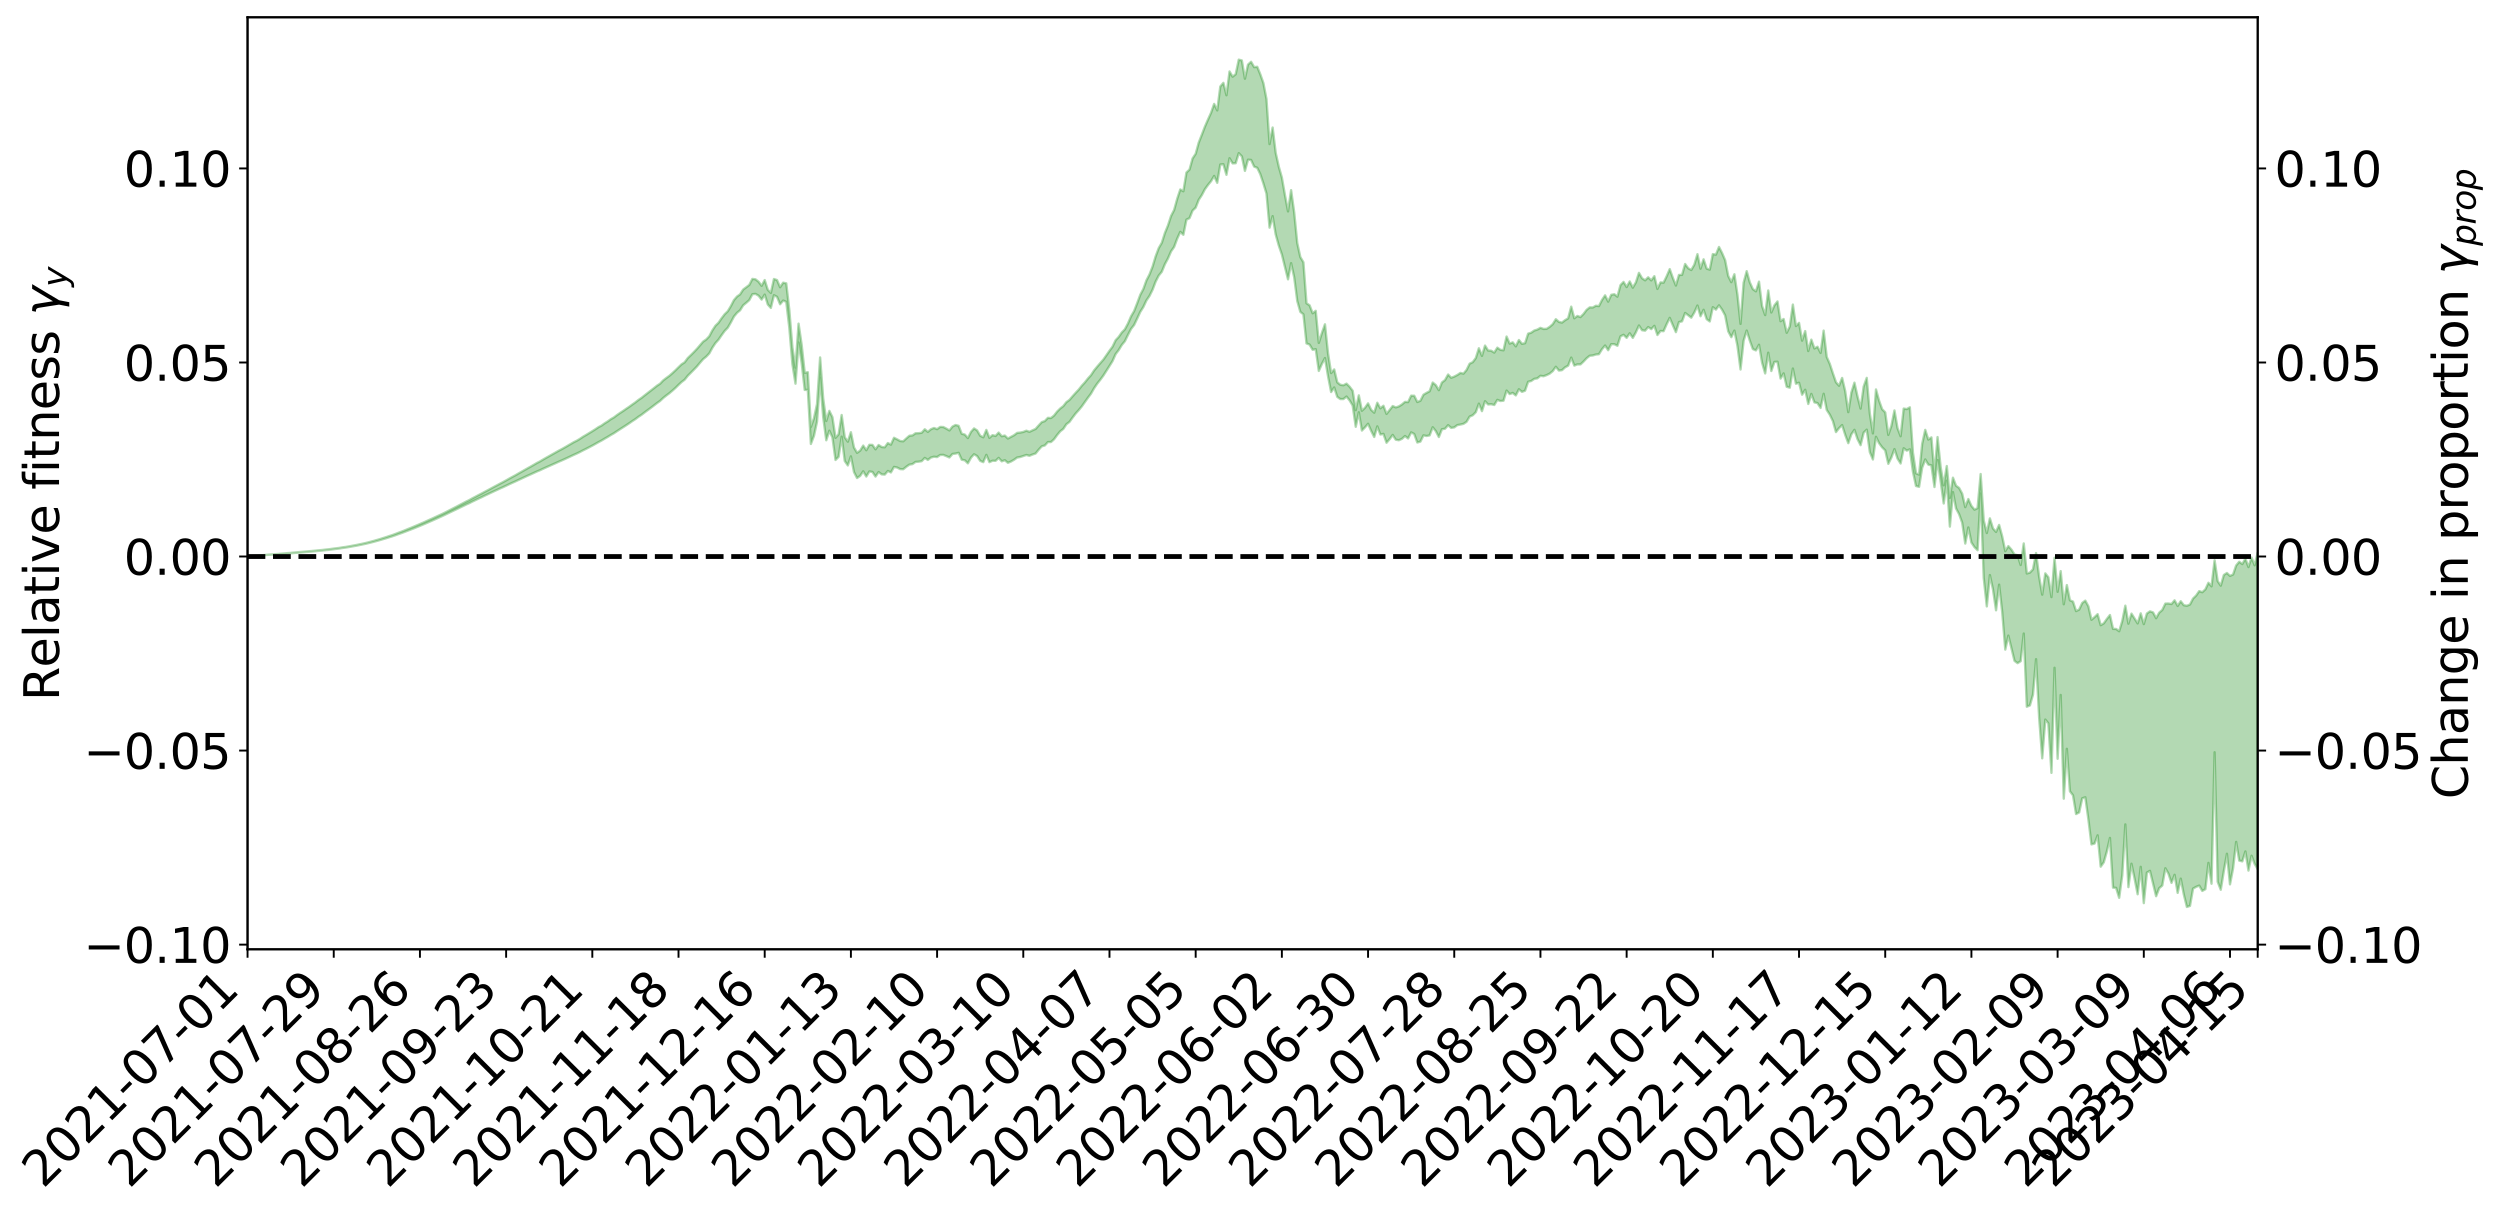 <?xml version="1.0" encoding="utf-8" standalone="no"?>
<!DOCTYPE svg PUBLIC "-//W3C//DTD SVG 1.1//EN"
  "http://www.w3.org/Graphics/SVG/1.1/DTD/svg11.dtd">
<svg xmlns:xlink="http://www.w3.org/1999/xlink" width="1040.965pt" height="505.355pt" viewBox="0 0 1040.965 505.355" xmlns="http://www.w3.org/2000/svg" version="1.1">
 <defs>
  <style type="text/css">*{stroke-linejoin: round; stroke-linecap: butt}</style>
 </defs>
 <g id="figure_1">
  <g id="patch_1">
   <path d="M 0 505.355 
L 1040.965 505.355 
L 1040.965 -0 
L 0 -0 
z
" style="fill: #ffffff"/>
  </g>
  <g id="axes_1">
   <g id="patch_2">
    <path d="M 103.075 395.28 
L 940.075 395.28 
L 940.075 7.2 
L 103.075 7.2 
z
" style="fill: #ffffff"/>
   </g>
   <g id="PolyCollection_1">
    <defs>
     <path id="m1c801574fa" d="M 103.075 -273.728 
L 103.075 -273.708 
L 104.357 -273.815 
L 105.638 -273.904 
L 106.92 -274.015 
L 108.202 -274.087 
L 109.484 -274.166 
L 110.765 -274.263 
L 112.047 -274.356 
L 113.329 -274.441 
L 114.611 -274.512 
L 115.893 -274.599 
L 117.174 -274.695 
L 118.456 -274.789 
L 119.738 -274.896 
L 121.02 -274.985 
L 122.301 -275.09 
L 123.583 -275.193 
L 124.865 -275.307 
L 126.147 -275.407 
L 127.429 -275.504 
L 128.71 -275.622 
L 129.992 -275.736 
L 131.274 -275.846 
L 132.556 -275.979 
L 133.837 -276.093 
L 135.119 -276.235 
L 136.401 -276.368 
L 137.683 -276.525 
L 138.965 -276.688 
L 140.246 -276.841 
L 141.528 -277.014 
L 142.81 -277.218 
L 144.092 -277.396 
L 145.373 -277.6 
L 146.655 -277.837 
L 147.937 -278.061 
L 149.219 -278.309 
L 150.501 -278.569 
L 151.782 -278.834 
L 153.064 -279.127 
L 154.346 -279.444 
L 155.628 -279.771 
L 156.909 -280.118 
L 158.191 -280.474 
L 159.473 -280.858 
L 160.755 -281.235 
L 162.037 -281.647 
L 163.318 -282.041 
L 164.6 -282.482 
L 165.882 -282.953 
L 167.164 -283.396 
L 168.445 -283.87 
L 169.727 -284.373 
L 171.009 -284.863 
L 172.291 -285.361 
L 173.573 -285.883 
L 174.854 -286.409 
L 176.136 -286.94 
L 177.418 -287.493 
L 178.7 -288.054 
L 179.981 -288.611 
L 181.263 -289.188 
L 182.545 -289.769 
L 183.827 -290.343 
L 185.109 -290.951 
L 186.39 -291.567 
L 187.672 -292.182 
L 188.954 -292.795 
L 190.236 -293.402 
L 191.517 -294.028 
L 192.799 -294.642 
L 194.081 -295.268 
L 195.363 -295.837 
L 196.645 -296.499 
L 197.926 -297.103 
L 199.208 -297.726 
L 200.49 -298.311 
L 201.772 -298.947 
L 203.053 -299.548 
L 204.335 -300.154 
L 205.617 -300.757 
L 206.899 -301.35 
L 208.181 -301.948 
L 209.462 -302.514 
L 210.744 -303.116 
L 212.026 -303.733 
L 213.308 -304.324 
L 214.589 -304.89 
L 215.871 -305.505 
L 217.153 -306.094 
L 218.435 -306.699 
L 219.716 -307.288 
L 220.998 -307.856 
L 222.28 -308.442 
L 223.562 -309.035 
L 224.844 -309.563 
L 226.125 -310.171 
L 227.407 -310.751 
L 228.689 -311.322 
L 229.971 -311.894 
L 231.252 -312.465 
L 232.534 -313.046 
L 233.816 -313.597 
L 235.098 -314.173 
L 236.38 -314.766 
L 237.661 -315.366 
L 238.943 -315.974 
L 240.225 -316.54 
L 241.507 -317.168 
L 242.788 -317.84 
L 244.07 -318.475 
L 245.352 -319.134 
L 246.634 -319.809 
L 247.916 -320.525 
L 249.197 -321.254 
L 250.479 -321.927 
L 251.761 -322.701 
L 253.043 -323.433 
L 254.324 -324.224 
L 255.606 -324.947 
L 256.888 -325.804 
L 258.17 -326.643 
L 259.452 -327.455 
L 260.733 -328.281 
L 262.015 -329.134 
L 263.297 -330.026 
L 264.579 -330.859 
L 265.86 -331.82 
L 267.142 -332.657 
L 268.424 -333.646 
L 269.706 -334.6 
L 270.988 -335.53 
L 272.269 -336.511 
L 273.551 -337.507 
L 274.833 -338.407 
L 276.115 -339.616 
L 277.396 -340.644 
L 278.678 -341.597 
L 279.96 -342.68 
L 281.242 -343.831 
L 282.524 -345.096 
L 283.805 -346.284 
L 285.087 -347.267 
L 286.369 -348.876 
L 287.651 -350.147 
L 288.932 -351.446 
L 290.214 -352.79 
L 291.496 -354.333 
L 292.778 -355.809 
L 294.06 -356.855 
L 295.341 -358.211 
L 296.623 -360.57 
L 297.905 -362.498 
L 299.187 -363.921 
L 300.468 -365.798 
L 301.75 -367.572 
L 303.032 -368.889 
L 304.314 -371.094 
L 305.596 -373.534 
L 306.877 -375.098 
L 308.159 -376.155 
L 309.441 -378.203 
L 310.723 -379.274 
L 312.004 -380.401 
L 313.286 -382.842 
L 314.568 -382.984 
L 315.85 -382.237 
L 317.132 -380.617 
L 318.413 -382.684 
L 319.695 -378.574 
L 320.977 -377.142 
L 322.259 -382.424 
L 323.54 -381.773 
L 324.822 -378.671 
L 326.104 -380.212 
L 327.386 -379.678 
L 328.667 -368.813 
L 329.949 -353.768 
L 331.231 -345.594 
L 332.513 -362.76 
L 333.795 -354.3 
L 335.076 -342.993 
L 336.358 -343.04 
L 337.64 -320.494 
L 338.922 -323.867 
L 340.203 -329.815 
L 341.485 -348.018 
L 342.767 -331.671 
L 344.049 -322.037 
L 345.331 -326.017 
L 346.612 -323.234 
L 347.894 -313.835 
L 349.176 -315.128 
L 350.458 -323.538 
L 351.739 -313.409 
L 353.021 -311.551 
L 354.303 -315.332 
L 355.585 -308.809 
L 356.867 -306.311 
L 358.148 -307.195 
L 359.43 -309.105 
L 360.712 -306.936 
L 361.994 -309.054 
L 363.275 -308.842 
L 364.557 -306.922 
L 365.839 -308.796 
L 367.121 -307.832 
L 368.403 -307.743 
L 369.684 -309.246 
L 370.966 -308.634 
L 372.248 -310.939 
L 373.53 -310.686 
L 374.811 -310.027 
L 376.093 -309.961 
L 377.375 -311.001 
L 378.657 -311.9 
L 379.939 -312.107 
L 381.22 -313.02 
L 382.502 -313.116 
L 383.784 -313.33 
L 385.066 -314.681 
L 386.347 -313.85 
L 387.629 -314.839 
L 388.911 -315.182 
L 390.193 -315.041 
L 391.475 -315.91 
L 392.756 -315.952 
L 394.038 -315.439 
L 395.32 -314.873 
L 396.602 -316.336 
L 397.883 -316.496 
L 399.165 -316.802 
L 400.447 -313.931 
L 401.729 -313.701 
L 403.011 -312.436 
L 404.292 -314.774 
L 405.574 -316.207 
L 406.856 -315.462 
L 408.138 -313.465 
L 409.419 -312.92 
L 410.701 -315.95 
L 411.983 -312.913 
L 413.265 -313.516 
L 414.547 -313.476 
L 415.828 -314.694 
L 417.11 -313.271 
L 418.392 -313.726 
L 419.674 -312.652 
L 420.955 -313.175 
L 422.237 -313.918 
L 423.519 -314.844 
L 424.801 -315.063 
L 426.082 -315.482 
L 427.364 -315.912 
L 428.646 -315.574 
L 429.928 -316.094 
L 431.21 -316.531 
L 432.491 -318.114 
L 433.773 -319.498 
L 435.055 -319.88 
L 436.337 -321.287 
L 437.618 -321.296 
L 438.9 -322.47 
L 440.182 -324.221 
L 441.464 -325.764 
L 442.746 -326.766 
L 444.027 -328.704 
L 445.309 -329.681 
L 446.591 -331.456 
L 447.873 -333.16 
L 449.154 -334.571 
L 450.436 -336.123 
L 451.718 -337.947 
L 453 -339.737 
L 454.282 -341.451 
L 455.563 -343.696 
L 456.845 -345.593 
L 458.127 -347.209 
L 459.409 -348.949 
L 460.69 -350.956 
L 461.972 -352.975 
L 463.254 -355.03 
L 464.536 -357.92 
L 465.818 -359.597 
L 467.099 -361.721 
L 468.381 -363.273 
L 469.663 -365.894 
L 470.945 -368.373 
L 472.226 -370.026 
L 473.508 -372.702 
L 474.79 -375.482 
L 476.072 -377.516 
L 477.354 -380.25 
L 478.635 -382.142 
L 479.917 -384.725 
L 481.199 -388.107 
L 482.481 -390.619 
L 483.762 -392.202 
L 485.044 -395.346 
L 486.326 -397.733 
L 487.608 -400.678 
L 488.89 -402.529 
L 490.171 -405.971 
L 491.453 -408.808 
L 492.735 -407.595 
L 494.017 -413.9 
L 495.298 -414.524 
L 496.58 -417.672 
L 497.862 -418.894 
L 499.144 -422.162 
L 500.426 -424.127 
L 501.707 -426.58 
L 502.989 -428.345 
L 504.271 -429.916 
L 505.553 -432.089 
L 506.834 -429.237 
L 508.116 -436.849 
L 509.398 -436.965 
L 510.68 -432.56 
L 511.962 -439.468 
L 513.243 -437.323 
L 514.525 -437.395 
L 515.807 -441.573 
L 517.089 -440.256 
L 518.37 -434.209 
L 519.652 -438.86 
L 520.934 -438.753 
L 522.216 -435.976 
L 523.498 -435.489 
L 524.779 -432.832 
L 526.061 -428.99 
L 527.343 -424.746 
L 528.625 -410.564 
L 529.906 -415.358 
L 531.188 -407.714 
L 532.47 -403.122 
L 533.752 -399.413 
L 535.033 -394.191 
L 536.315 -389.046 
L 537.597 -395.768 
L 538.879 -389.955 
L 540.161 -380.024 
L 541.442 -375.495 
L 542.724 -374.48 
L 544.006 -362.366 
L 545.288 -361.878 
L 546.569 -359.718 
L 547.851 -359.962 
L 549.133 -350.906 
L 550.415 -353.821 
L 551.697 -356.26 
L 552.978 -348.68 
L 554.26 -342.117 
L 555.542 -344.019 
L 556.824 -340.099 
L 558.105 -339.182 
L 559.387 -339.191 
L 560.669 -340.237 
L 561.951 -338.646 
L 563.233 -336.479 
L 564.514 -327.643 
L 565.796 -333.685 
L 567.078 -326.088 
L 568.36 -327.397 
L 569.641 -328.907 
L 570.923 -325.969 
L 572.205 -323.404 
L 573.487 -327.817 
L 574.769 -324.434 
L 576.05 -324.687 
L 577.332 -321.004 
L 578.614 -322.501 
L 579.896 -324.257 
L 581.177 -322.271 
L 582.459 -322.043 
L 583.741 -322.627 
L 585.023 -323.794 
L 586.305 -322.798 
L 587.586 -325.317 
L 588.868 -324.643 
L 590.15 -321.103 
L 591.432 -321.476 
L 592.713 -324.075 
L 593.995 -323.815 
L 595.277 -324.069 
L 596.559 -327.453 
L 597.841 -325.857 
L 599.122 -323.388 
L 600.404 -326.634 
L 601.686 -326.833 
L 602.968 -328.314 
L 604.249 -327.191 
L 605.531 -327.397 
L 606.813 -328.343 
L 608.095 -328.584 
L 609.377 -328.869 
L 610.658 -329.724 
L 611.94 -331.901 
L 613.222 -332.446 
L 614.504 -333.74 
L 615.785 -337.277 
L 617.067 -334.159 
L 618.349 -338.293 
L 619.631 -336.95 
L 620.913 -337.045 
L 622.194 -336.716 
L 623.476 -338.856 
L 624.758 -338.375 
L 626.04 -338.518 
L 627.321 -342.729 
L 628.603 -341.271 
L 629.885 -341.739 
L 631.167 -340.71 
L 632.449 -343.272 
L 633.73 -342.197 
L 635.012 -342.684 
L 636.294 -346.388 
L 637.576 -346.717 
L 638.857 -347.605 
L 640.139 -347.823 
L 641.421 -348.877 
L 642.703 -348.694 
L 643.984 -349.161 
L 645.266 -349.785 
L 646.548 -350.836 
L 647.83 -352.636 
L 649.112 -351.058 
L 650.393 -351.229 
L 651.675 -352.401 
L 652.957 -353.091 
L 654.239 -356.448 
L 655.52 -353.126 
L 656.802 -353.634 
L 658.084 -353.614 
L 659.366 -354.821 
L 660.648 -356.19 
L 661.929 -357.226 
L 663.211 -357.349 
L 664.493 -357.742 
L 665.775 -357.876 
L 667.056 -359.962 
L 668.338 -361.484 
L 669.62 -359.538 
L 670.902 -362.05 
L 672.184 -362.03 
L 673.465 -361.385 
L 674.747 -365.322 
L 676.029 -365.948 
L 677.311 -364.688 
L 678.592 -366.576 
L 679.874 -364.665 
L 681.156 -366.988 
L 682.438 -369.823 
L 683.72 -367.864 
L 685.001 -367.672 
L 686.283 -369.159 
L 687.565 -368.322 
L 688.847 -369.672 
L 690.128 -365.859 
L 691.41 -367.545 
L 692.692 -367.461 
L 693.974 -370.373 
L 695.256 -373.002 
L 696.537 -369.957 
L 697.819 -367.054 
L 699.101 -371.247 
L 700.383 -371.556 
L 701.664 -375.039 
L 702.946 -374.092 
L 704.228 -373.08 
L 705.51 -375.277 
L 706.792 -378.138 
L 708.073 -373.674 
L 709.355 -376.359 
L 710.637 -372.455 
L 711.919 -371.503 
L 713.2 -377.447 
L 714.482 -376.437 
L 715.764 -378.219 
L 717.046 -376.41 
L 718.328 -374.017 
L 719.609 -367.41 
L 720.891 -364.968 
L 722.173 -367.71 
L 723.455 -361.309 
L 724.736 -351.503 
L 726.018 -363.499 
L 727.3 -367.718 
L 728.582 -363.587 
L 729.864 -360.008 
L 731.145 -359.444 
L 732.427 -361.804 
L 733.709 -354.323 
L 734.991 -349.861 
L 736.272 -358.496 
L 737.554 -350.88 
L 738.836 -354.659 
L 740.118 -354.733 
L 741.399 -347.734 
L 742.681 -349.88 
L 743.963 -344.308 
L 745.245 -343.924 
L 746.527 -351.897 
L 747.808 -345.58 
L 749.09 -345.989 
L 750.372 -341.005 
L 751.654 -343.063 
L 752.935 -337.147 
L 754.217 -341.326 
L 755.499 -337.815 
L 756.781 -337.527 
L 758.063 -335.502 
L 759.344 -341.388 
L 760.626 -334.655 
L 761.908 -332.692 
L 763.19 -330.038 
L 764.471 -325.44 
L 765.753 -327.101 
L 767.035 -328.358 
L 768.317 -324.314 
L 769.599 -320.831 
L 770.88 -324.512 
L 772.162 -326.374 
L 773.444 -322.538 
L 774.726 -319.992 
L 776.007 -325.211 
L 777.289 -326.446 
L 778.571 -317.117 
L 779.853 -314.03 
L 781.135 -323.471 
L 782.416 -320.826 
L 783.698 -319.094 
L 784.98 -317.827 
L 786.262 -312.229 
L 787.543 -314.844 
L 788.825 -318.349 
L 790.107 -314.42 
L 791.389 -312.364 
L 792.671 -318.706 
L 793.952 -317.718 
L 795.234 -318.264 
L 796.516 -308.957 
L 797.798 -302.997 
L 799.079 -302.641 
L 800.361 -310.604 
L 801.643 -314.044 
L 802.925 -311.893 
L 804.207 -311.596 
L 805.488 -302.573 
L 806.77 -313.782 
L 808.052 -305.079 
L 809.334 -295.714 
L 810.615 -305.214 
L 811.897 -286.089 
L 813.179 -300.432 
L 814.461 -293.672 
L 815.743 -291.253 
L 817.024 -287.737 
L 818.306 -279.024 
L 819.588 -285.73 
L 820.87 -279.468 
L 822.151 -277.547 
L 823.433 -276.259 
L 824.715 -299.841 
L 825.997 -264.692 
L 827.279 -252.853 
L 828.56 -265.9 
L 829.842 -259.998 
L 831.124 -251.229 
L 832.406 -261.907 
L 833.687 -250.59 
L 834.969 -234.87 
L 836.251 -240.693 
L 837.533 -235.463 
L 838.815 -230.177 
L 840.096 -229.22 
L 841.378 -230.054 
L 842.66 -241.558 
L 843.942 -211.086 
L 845.223 -211.633 
L 846.505 -216.143 
L 847.787 -230.88 
L 849.069 -206.595 
L 850.35 -189.598 
L 851.632 -205.735 
L 852.914 -204.161 
L 854.196 -183.557 
L 855.478 -227.303 
L 856.759 -189.419 
L 858.041 -215.986 
L 859.323 -172.801 
L 860.605 -193.565 
L 861.886 -175.884 
L 863.168 -174.194 
L 864.45 -166.392 
L 865.732 -167.077 
L 867.014 -172.951 
L 868.295 -173.377 
L 869.577 -164.154 
L 870.859 -153.756 
L 872.141 -154.115 
L 873.422 -157.539 
L 874.704 -144.483 
L 875.986 -146.313 
L 877.268 -150.84 
L 878.55 -156.448 
L 879.831 -135.76 
L 881.113 -135.661 
L 882.395 -131.517 
L 883.677 -140.899 
L 884.958 -162.083 
L 886.24 -135.977 
L 887.522 -145.707 
L 888.804 -139.579 
L 890.086 -132.998 
L 891.367 -144.417 
L 892.649 -129.31 
L 893.931 -142.013 
L 895.213 -142.75 
L 896.494 -137.494 
L 897.776 -132.194 
L 899.058 -135.53 
L 900.34 -136.63 
L 901.622 -143.819 
L 902.903 -141.593 
L 904.185 -137.751 
L 905.467 -141.097 
L 906.749 -133.579 
L 908.03 -139.498 
L 909.312 -132.91 
L 910.594 -127.715 
L 911.876 -128.157 
L 913.158 -135.365 
L 914.439 -136.084 
L 915.721 -136.6 
L 917.003 -134.392 
L 918.285 -135.111 
L 919.566 -146.049 
L 920.848 -137.386 
L 922.13 -192.122 
L 923.412 -138.191 
L 924.694 -134.874 
L 925.975 -142.687 
L 927.257 -149.86 
L 928.539 -137.122 
L 929.821 -143.795 
L 931.102 -154.794 
L 932.384 -147.016 
L 933.666 -146.698 
L 934.948 -150.828 
L 936.23 -142.862 
L 937.511 -149.038 
L 938.793 -145.667 
L 940.075 -143.487 
L 940.075 -275.194 
L 940.075 -275.194 
L 938.793 -269.981 
L 937.511 -273.187 
L 936.23 -269.244 
L 934.948 -272.703 
L 933.666 -270.486 
L 932.384 -271.438 
L 931.102 -269.885 
L 929.821 -266.134 
L 928.539 -265.557 
L 927.257 -266.769 
L 925.975 -265.937 
L 924.694 -261.485 
L 923.412 -263.369 
L 922.13 -272.068 
L 920.848 -261.214 
L 919.566 -262.695 
L 918.285 -259.94 
L 917.003 -258.76 
L 915.721 -259.214 
L 914.439 -257.369 
L 913.158 -256.118 
L 911.876 -253.643 
L 910.594 -253.127 
L 909.312 -253.346 
L 908.03 -254.997 
L 906.749 -253.06 
L 905.467 -255.384 
L 904.185 -253.852 
L 902.903 -254.05 
L 901.622 -254.025 
L 900.34 -251.372 
L 899.058 -250.24 
L 897.776 -247.944 
L 896.494 -250.365 
L 895.213 -250.798 
L 893.931 -249.893 
L 892.649 -245.488 
L 891.367 -249.959 
L 890.086 -245.781 
L 888.804 -247.804 
L 887.522 -249.851 
L 886.24 -245.659 
L 884.958 -253.159 
L 883.677 -246.745 
L 882.395 -242.518 
L 881.113 -243.468 
L 879.831 -243.505 
L 878.55 -249.27 
L 877.268 -247.623 
L 875.986 -245.793 
L 874.704 -245.024 
L 873.422 -249.62 
L 872.141 -248.367 
L 870.859 -247.285 
L 869.577 -252.893 
L 868.295 -255.257 
L 867.014 -254.279 
L 865.732 -251.525 
L 864.45 -250.909 
L 863.168 -254.851 
L 861.886 -255.404 
L 860.605 -261.733 
L 859.323 -253.748 
L 858.041 -267.547 
L 856.759 -258.931 
L 855.478 -273.092 
L 854.196 -256.743 
L 852.914 -264.968 
L 851.632 -266.6 
L 850.35 -257.752 
L 849.069 -265.198 
L 847.787 -275.066 
L 846.505 -268.305 
L 845.223 -266.927 
L 843.942 -266.567 
L 842.66 -279.077 
L 841.378 -270.107 
L 840.096 -274.174 
L 838.815 -274.464 
L 837.533 -276.502 
L 836.251 -277.953 
L 834.969 -275.876 
L 833.687 -282.017 
L 832.406 -286.78 
L 831.124 -283.873 
L 829.842 -285.313 
L 828.56 -289.507 
L 827.279 -283.412 
L 825.997 -288.639 
L 824.715 -307.977 
L 823.433 -293.756 
L 822.151 -293.138 
L 820.87 -294.697 
L 819.588 -297.558 
L 818.306 -294.198 
L 817.024 -299.788 
L 815.743 -302.175 
L 814.461 -303.121 
L 813.179 -306.447 
L 811.897 -298.063 
L 810.615 -311.301 
L 809.334 -303.279 
L 808.052 -310.923 
L 806.77 -323.358 
L 805.488 -307.852 
L 804.207 -323.234 
L 802.925 -322.317 
L 801.643 -326.36 
L 800.361 -320.494 
L 799.079 -307.746 
L 797.798 -308.256 
L 796.516 -316.953 
L 795.234 -335.758 
L 793.952 -335.012 
L 792.671 -335.235 
L 791.389 -323.718 
L 790.107 -327.068 
L 788.825 -334.449 
L 787.543 -327.989 
L 786.262 -324.276 
L 784.98 -333.654 
L 783.698 -334.954 
L 782.416 -338.55 
L 781.135 -343.186 
L 779.853 -324.893 
L 778.571 -333.132 
L 777.289 -348.009 
L 776.007 -344.396 
L 774.726 -335.226 
L 773.444 -340.28 
L 772.162 -346.015 
L 770.88 -341.864 
L 769.599 -333.751 
L 768.317 -342.518 
L 767.035 -347.977 
L 765.753 -344.74 
L 764.471 -346.192 
L 763.19 -349.915 
L 761.908 -353.811 
L 760.626 -356.74 
L 759.344 -367.699 
L 758.063 -358.406 
L 756.781 -360.971 
L 755.499 -360.263 
L 754.217 -363.932 
L 752.935 -359.19 
L 751.654 -367.494 
L 750.372 -363.511 
L 749.09 -370.914 
L 747.808 -369.586 
L 746.527 -378.54 
L 745.245 -369.409 
L 743.963 -366.796 
L 742.681 -372.518 
L 741.399 -371.617 
L 740.118 -379.837 
L 738.836 -378.191 
L 737.554 -375.237 
L 736.272 -384.401 
L 734.991 -374.166 
L 733.709 -377.892 
L 732.427 -388.083 
L 731.145 -384.05 
L 729.864 -384.964 
L 728.582 -387.815 
L 727.3 -392.444 
L 726.018 -387.633 
L 724.736 -370.502 
L 723.455 -382.586 
L 722.173 -391.154 
L 720.891 -387.872 
L 719.609 -390.439 
L 718.328 -396.993 
L 717.046 -399.992 
L 715.764 -402.513 
L 714.482 -399.32 
L 713.2 -399.546 
L 711.919 -393.087 
L 710.637 -393.504 
L 709.355 -397.372 
L 708.073 -393.46 
L 706.792 -399.519 
L 705.51 -395.166 
L 704.228 -392.932 
L 702.946 -393.637 
L 701.664 -395.426 
L 700.383 -390.909 
L 699.101 -390.871 
L 697.819 -386.457 
L 696.537 -389.666 
L 695.256 -393.292 
L 693.974 -390.309 
L 692.692 -387.657 
L 691.41 -387.755 
L 690.128 -385.047 
L 688.847 -390.351 
L 687.565 -388.606 
L 686.283 -389.884 
L 685.001 -388.632 
L 683.72 -389.495 
L 682.438 -391.737 
L 681.156 -387.762 
L 679.874 -385.569 
L 678.592 -388.161 
L 677.311 -385.834 
L 676.029 -387.965 
L 674.747 -386.624 
L 673.465 -381.82 
L 672.184 -382.838 
L 670.902 -382.595 
L 669.62 -379.763 
L 668.338 -382.373 
L 667.056 -380.448 
L 665.775 -377.903 
L 664.493 -378.044 
L 663.211 -377.319 
L 661.929 -377.358 
L 660.648 -376.332 
L 659.366 -374.628 
L 658.084 -373.331 
L 656.802 -373.795 
L 655.52 -372.826 
L 654.239 -377.673 
L 652.957 -372.802 
L 651.675 -372.037 
L 650.393 -371.021 
L 649.112 -371.308 
L 647.83 -372.438 
L 646.548 -370.372 
L 645.266 -369.259 
L 643.984 -368.434 
L 642.703 -368.386 
L 641.421 -368.841 
L 640.139 -368.123 
L 638.857 -367.726 
L 637.576 -366.828 
L 636.294 -366.425 
L 635.012 -362.444 
L 633.73 -362.186 
L 632.449 -363.78 
L 631.167 -361.135 
L 629.885 -362.799 
L 628.603 -362.271 
L 627.321 -365.218 
L 626.04 -359.493 
L 624.758 -359.686 
L 623.476 -360.591 
L 622.194 -358.535 
L 620.913 -359.323 
L 619.631 -359.396 
L 618.349 -361.457 
L 617.067 -357.181 
L 615.785 -360.339 
L 614.504 -356.266 
L 613.222 -354.538 
L 611.94 -353.931 
L 610.658 -351.318 
L 609.377 -349.766 
L 608.095 -350.077 
L 606.813 -349.214 
L 605.531 -348.543 
L 604.249 -348.066 
L 602.968 -349.411 
L 601.686 -347.094 
L 600.404 -346.091 
L 599.122 -342.9 
L 597.841 -345.012 
L 596.559 -346.069 
L 595.277 -342.44 
L 593.995 -341.761 
L 592.713 -341.001 
L 591.432 -338.473 
L 590.15 -337.969 
L 588.868 -340.578 
L 587.586 -340.596 
L 586.305 -337.918 
L 585.023 -338.021 
L 583.741 -336.925 
L 582.459 -336.132 
L 581.177 -335.714 
L 579.896 -336.279 
L 578.614 -334.621 
L 577.332 -333.013 
L 576.05 -336.406 
L 574.769 -335.341 
L 573.487 -337.656 
L 572.205 -333.514 
L 570.923 -334.711 
L 569.641 -337.391 
L 568.36 -335.549 
L 567.078 -334.323 
L 565.796 -340.728 
L 564.514 -334.567 
L 563.233 -342.649 
L 561.951 -344.341 
L 560.669 -345.613 
L 559.387 -344.941 
L 558.105 -345.13 
L 556.824 -346.155 
L 555.542 -351.532 
L 554.26 -350.018 
L 552.978 -358.193 
L 551.697 -370.318 
L 550.415 -366.662 
L 549.133 -362.588 
L 547.851 -375.934 
L 546.569 -374.911 
L 545.288 -378.232 
L 544.006 -379.078 
L 542.724 -396.149 
L 541.442 -398.298 
L 540.161 -404.143 
L 538.879 -416.992 
L 537.597 -426.172 
L 536.315 -417.324 
L 535.033 -424.137 
L 533.752 -431.442 
L 532.47 -435.953 
L 531.188 -441.702 
L 529.906 -452.253 
L 528.625 -445.363 
L 527.343 -464.095 
L 526.061 -470.764 
L 524.779 -474.408 
L 523.498 -477.538 
L 522.216 -477.397 
L 520.934 -479.623 
L 519.652 -478.454 
L 518.37 -472.585 
L 517.089 -480.177 
L 515.807 -480.515 
L 514.525 -474.44 
L 513.243 -473.427 
L 511.962 -475.596 
L 510.68 -465.69 
L 509.398 -470.847 
L 508.116 -469.324 
L 506.834 -459.387 
L 505.553 -462.08 
L 504.271 -458.399 
L 502.989 -455.567 
L 501.707 -452.616 
L 500.426 -449.259 
L 499.144 -445.992 
L 497.862 -441.318 
L 496.58 -439.374 
L 495.298 -434.738 
L 494.017 -433.522 
L 492.735 -425.712 
L 491.453 -426.459 
L 490.171 -422.576 
L 488.89 -417.915 
L 487.608 -415.414 
L 486.326 -411.466 
L 485.044 -408.321 
L 483.762 -404.269 
L 482.481 -402.041 
L 481.199 -398.617 
L 479.917 -394.35 
L 478.635 -391.075 
L 477.354 -388.594 
L 476.072 -385.015 
L 474.79 -382.579 
L 473.508 -379.105 
L 472.226 -375.817 
L 470.945 -373.615 
L 469.663 -370.642 
L 468.381 -368.233 
L 467.099 -366.903 
L 465.818 -365.067 
L 464.536 -363.683 
L 463.254 -361.018 
L 461.972 -359.285 
L 460.69 -357.424 
L 459.409 -355.599 
L 458.127 -354.144 
L 456.845 -352.658 
L 455.563 -351.102 
L 454.282 -349.146 
L 453 -347.733 
L 451.718 -346.116 
L 450.436 -344.723 
L 449.154 -343.105 
L 447.873 -341.748 
L 446.591 -340.318 
L 445.309 -338.83 
L 444.027 -337.89 
L 442.746 -336.255 
L 441.464 -335.258 
L 440.182 -333.968 
L 438.9 -332.334 
L 437.618 -331.296 
L 436.337 -331.373 
L 435.055 -330.03 
L 433.773 -329.579 
L 432.491 -328.195 
L 431.21 -326.755 
L 429.928 -326.168 
L 428.646 -325.547 
L 427.364 -326.025 
L 426.082 -325.498 
L 424.801 -325.229 
L 423.519 -325.108 
L 422.237 -324.13 
L 420.955 -323.438 
L 419.674 -322.75 
L 418.392 -323.994 
L 417.11 -323.71 
L 415.828 -325.225 
L 414.547 -323.833 
L 413.265 -324.155 
L 411.983 -323.03 
L 410.701 -326.342 
L 409.419 -323.268 
L 408.138 -323.916 
L 406.856 -326.128 
L 405.574 -326.963 
L 404.292 -325.482 
L 403.011 -322.949 
L 401.729 -324.406 
L 400.447 -324.739 
L 399.165 -328.042 
L 397.883 -328.393 
L 396.602 -327.734 
L 395.32 -326.126 
L 394.038 -326.894 
L 392.756 -327.563 
L 391.475 -327.585 
L 390.193 -326.662 
L 388.911 -327.152 
L 387.629 -326.625 
L 386.347 -325.526 
L 385.066 -326.608 
L 383.784 -325.16 
L 382.502 -324.973 
L 381.22 -324.946 
L 379.939 -324.047 
L 378.657 -323.914 
L 377.375 -322.794 
L 376.093 -321.599 
L 374.811 -321.723 
L 373.53 -322.432 
L 372.248 -323.067 
L 370.966 -320.207 
L 369.684 -320.87 
L 368.403 -319.106 
L 367.121 -319.226 
L 365.839 -320.057 
L 364.557 -318.273 
L 363.275 -320.1 
L 361.994 -320.151 
L 360.712 -317.89 
L 359.43 -319.818 
L 358.148 -317.711 
L 356.867 -316.808 
L 355.585 -319.033 
L 354.303 -325.382 
L 353.021 -321.442 
L 351.739 -323.278 
L 350.458 -332.554 
L 349.176 -324.491 
L 347.894 -323.048 
L 346.612 -331.64 
L 345.331 -334.271 
L 344.049 -330.046 
L 342.767 -339.391 
L 341.485 -356.519 
L 340.203 -337.117 
L 338.922 -331.141 
L 337.64 -327.611 
L 336.358 -350.367 
L 335.076 -350.14 
L 333.795 -361.794 
L 332.513 -370.597 
L 331.231 -352.27 
L 329.949 -360.64 
L 328.667 -376.206 
L 327.386 -387.377 
L 326.104 -387.655 
L 324.822 -385.751 
L 323.54 -388.734 
L 322.259 -389.184 
L 320.977 -383.391 
L 319.695 -384.693 
L 318.413 -388.736 
L 317.132 -386.349 
L 315.85 -388.049 
L 314.568 -389.06 
L 313.286 -389.218 
L 312.004 -386.713 
L 310.723 -385.732 
L 309.441 -384.772 
L 308.159 -382.783 
L 306.877 -381.867 
L 305.596 -380.381 
L 304.314 -377.882 
L 303.032 -375.76 
L 301.75 -374.512 
L 300.468 -372.834 
L 299.187 -370.971 
L 297.905 -369.715 
L 296.623 -367.771 
L 295.341 -365.344 
L 294.06 -364 
L 292.778 -363.101 
L 291.496 -361.61 
L 290.214 -360.116 
L 288.932 -358.756 
L 287.651 -357.475 
L 286.369 -356.244 
L 285.087 -354.499 
L 283.805 -353.659 
L 282.524 -352.424 
L 281.242 -351.153 
L 279.96 -349.954 
L 278.678 -348.839 
L 277.396 -347.914 
L 276.115 -346.914 
L 274.833 -345.569 
L 273.551 -344.738 
L 272.269 -343.713 
L 270.988 -342.714 
L 269.706 -341.73 
L 268.424 -340.723 
L 267.142 -339.696 
L 265.86 -338.839 
L 264.579 -337.816 
L 263.297 -336.922 
L 262.015 -335.987 
L 260.733 -335.128 
L 259.452 -334.224 
L 258.17 -333.394 
L 256.888 -332.497 
L 255.606 -331.528 
L 254.324 -330.796 
L 253.043 -329.87 
L 251.761 -329.079 
L 250.479 -328.156 
L 249.197 -327.487 
L 247.916 -326.627 
L 246.634 -325.809 
L 245.352 -325.031 
L 244.07 -324.251 
L 242.788 -323.507 
L 241.507 -322.65 
L 240.225 -321.878 
L 238.943 -321.251 
L 237.661 -320.5 
L 236.38 -319.75 
L 235.098 -319.004 
L 233.816 -318.287 
L 232.534 -317.621 
L 231.252 -316.886 
L 229.971 -316.167 
L 228.689 -315.446 
L 227.407 -314.728 
L 226.125 -313.991 
L 224.844 -313.224 
L 223.562 -312.571 
L 222.28 -311.819 
L 220.998 -311.082 
L 219.716 -310.378 
L 218.435 -309.651 
L 217.153 -308.909 
L 215.871 -308.192 
L 214.589 -307.439 
L 213.308 -306.756 
L 212.026 -306.059 
L 210.744 -305.32 
L 209.462 -304.61 
L 208.181 -303.948 
L 206.899 -303.257 
L 205.617 -302.581 
L 204.335 -301.89 
L 203.053 -301.196 
L 201.772 -300.522 
L 200.49 -299.816 
L 199.208 -299.174 
L 197.926 -298.487 
L 196.645 -297.826 
L 195.363 -297.098 
L 194.081 -296.482 
L 192.799 -295.799 
L 191.517 -295.134 
L 190.236 -294.455 
L 188.954 -293.803 
L 187.672 -293.143 
L 186.39 -292.48 
L 185.109 -291.818 
L 183.827 -291.197 
L 182.545 -290.615 
L 181.263 -290.023 
L 179.981 -289.43 
L 178.7 -288.858 
L 177.418 -288.274 
L 176.136 -287.696 
L 174.854 -287.146 
L 173.573 -286.595 
L 172.291 -286.046 
L 171.009 -285.524 
L 169.727 -285.01 
L 168.445 -284.469 
L 167.164 -283.971 
L 165.882 -283.506 
L 164.6 -283.001 
L 163.318 -282.532 
L 162.037 -282.119 
L 160.755 -281.682 
L 159.473 -281.285 
L 158.191 -280.871 
L 156.909 -280.496 
L 155.628 -280.125 
L 154.346 -279.779 
L 153.064 -279.445 
L 151.782 -279.132 
L 150.501 -278.863 
L 149.219 -278.59 
L 147.937 -278.332 
L 146.655 -278.102 
L 145.373 -277.851 
L 144.092 -277.642 
L 142.81 -277.464 
L 141.528 -277.25 
L 140.246 -277.073 
L 138.965 -276.92 
L 137.683 -276.751 
L 136.401 -276.586 
L 135.119 -276.453 
L 133.837 -276.306 
L 132.556 -276.195 
L 131.274 -276.054 
L 129.992 -275.943 
L 128.71 -275.824 
L 127.429 -275.698 
L 126.147 -275.599 
L 124.865 -275.493 
L 123.583 -275.366 
L 122.301 -275.251 
L 121.02 -275.133 
L 119.738 -275.039 
L 118.456 -274.914 
L 117.174 -274.805 
L 115.893 -274.692 
L 114.611 -274.599 
L 113.329 -274.517 
L 112.047 -274.421 
L 110.765 -274.307 
L 109.484 -274.194 
L 108.202 -274.105 
L 106.92 -274.027 
L 105.638 -273.919 
L 104.357 -273.833 
L 103.075 -273.728 
z
" style="stroke: #008000; stroke-opacity: 0.3"/>
    </defs>
    <g clip-path="url(#p98ffe43f77)">
     <use xlink:href="#m1c801574fa" x="0" y="505.355" style="fill: #008000; fill-opacity: 0.3; stroke: #008000; stroke-opacity: 0.3"/>
    </g>
   </g>
   <g id="matplotlib.axis_1">
    <g id="xtick_1">
     <g id="line2d_1">
      <defs>
       <path id="m5877b66c67" d="M 0 0 
L 0 3.5 
" style="stroke: #000000; stroke-width: 0.8"/>
      </defs>
      <g>
       <use xlink:href="#m5877b66c67" x="103.075" y="395.28" style="stroke: #000000; stroke-width: 0.8"/>
      </g>
     </g>
     <g id="text_1">
      <!-- 2021-07-01 -->
      <g transform="translate(17.946 495.214) rotate(-45) scale(0.2 -0.2)">
       <defs>
        <path id="DejaVuSans-32" d="M 1228 531 
L 3431 531 
L 3431 0 
L 469 0 
L 469 531 
Q 828 903 1448 1529 
Q 2069 2156 2228 2338 
Q 2531 2678 2651 2914 
Q 2772 3150 2772 3378 
Q 2772 3750 2511 3984 
Q 2250 4219 1831 4219 
Q 1534 4219 1204 4116 
Q 875 4013 500 3803 
L 500 4441 
Q 881 4594 1212 4672 
Q 1544 4750 1819 4750 
Q 2544 4750 2975 4387 
Q 3406 4025 3406 3419 
Q 3406 3131 3298 2873 
Q 3191 2616 2906 2266 
Q 2828 2175 2409 1742 
Q 1991 1309 1228 531 
z
" transform="scale(0.016)"/>
        <path id="DejaVuSans-30" d="M 2034 4250 
Q 1547 4250 1301 3770 
Q 1056 3291 1056 2328 
Q 1056 1369 1301 889 
Q 1547 409 2034 409 
Q 2525 409 2770 889 
Q 3016 1369 3016 2328 
Q 3016 3291 2770 3770 
Q 2525 4250 2034 4250 
z
M 2034 4750 
Q 2819 4750 3233 4129 
Q 3647 3509 3647 2328 
Q 3647 1150 3233 529 
Q 2819 -91 2034 -91 
Q 1250 -91 836 529 
Q 422 1150 422 2328 
Q 422 3509 836 4129 
Q 1250 4750 2034 4750 
z
" transform="scale(0.016)"/>
        <path id="DejaVuSans-31" d="M 794 531 
L 1825 531 
L 1825 4091 
L 703 3866 
L 703 4441 
L 1819 4666 
L 2450 4666 
L 2450 531 
L 3481 531 
L 3481 0 
L 794 0 
L 794 531 
z
" transform="scale(0.016)"/>
        <path id="DejaVuSans-2d" d="M 313 2009 
L 1997 2009 
L 1997 1497 
L 313 1497 
L 313 2009 
z
" transform="scale(0.016)"/>
        <path id="DejaVuSans-37" d="M 525 4666 
L 3525 4666 
L 3525 4397 
L 1831 0 
L 1172 0 
L 2766 4134 
L 525 4134 
L 525 4666 
z
" transform="scale(0.016)"/>
       </defs>
       <use xlink:href="#DejaVuSans-32"/>
       <use xlink:href="#DejaVuSans-30" x="63.623"/>
       <use xlink:href="#DejaVuSans-32" x="127.246"/>
       <use xlink:href="#DejaVuSans-31" x="190.869"/>
       <use xlink:href="#DejaVuSans-2d" x="254.492"/>
       <use xlink:href="#DejaVuSans-30" x="290.576"/>
       <use xlink:href="#DejaVuSans-37" x="354.199"/>
       <use xlink:href="#DejaVuSans-2d" x="417.822"/>
       <use xlink:href="#DejaVuSans-30" x="453.906"/>
       <use xlink:href="#DejaVuSans-31" x="517.529"/>
      </g>
     </g>
    </g>
    <g id="xtick_2">
     <g id="line2d_2">
      <g>
       <use xlink:href="#m5877b66c67" x="138.965" y="395.28" style="stroke: #000000; stroke-width: 0.8"/>
      </g>
     </g>
     <g id="text_2">
      <!-- 2021-07-29 -->
      <g transform="translate(53.836 495.214) rotate(-45) scale(0.2 -0.2)">
       <defs>
        <path id="DejaVuSans-39" d="M 703 97 
L 703 672 
Q 941 559 1184 500 
Q 1428 441 1663 441 
Q 2288 441 2617 861 
Q 2947 1281 2994 2138 
Q 2813 1869 2534 1725 
Q 2256 1581 1919 1581 
Q 1219 1581 811 2004 
Q 403 2428 403 3163 
Q 403 3881 828 4315 
Q 1253 4750 1959 4750 
Q 2769 4750 3195 4129 
Q 3622 3509 3622 2328 
Q 3622 1225 3098 567 
Q 2575 -91 1691 -91 
Q 1453 -91 1209 -44 
Q 966 3 703 97 
z
M 1959 2075 
Q 2384 2075 2632 2365 
Q 2881 2656 2881 3163 
Q 2881 3666 2632 3958 
Q 2384 4250 1959 4250 
Q 1534 4250 1286 3958 
Q 1038 3666 1038 3163 
Q 1038 2656 1286 2365 
Q 1534 2075 1959 2075 
z
" transform="scale(0.016)"/>
       </defs>
       <use xlink:href="#DejaVuSans-32"/>
       <use xlink:href="#DejaVuSans-30" x="63.623"/>
       <use xlink:href="#DejaVuSans-32" x="127.246"/>
       <use xlink:href="#DejaVuSans-31" x="190.869"/>
       <use xlink:href="#DejaVuSans-2d" x="254.492"/>
       <use xlink:href="#DejaVuSans-30" x="290.576"/>
       <use xlink:href="#DejaVuSans-37" x="354.199"/>
       <use xlink:href="#DejaVuSans-2d" x="417.822"/>
       <use xlink:href="#DejaVuSans-32" x="453.906"/>
       <use xlink:href="#DejaVuSans-39" x="517.529"/>
      </g>
     </g>
    </g>
    <g id="xtick_3">
     <g id="line2d_3">
      <g>
       <use xlink:href="#m5877b66c67" x="174.854" y="395.28" style="stroke: #000000; stroke-width: 0.8"/>
      </g>
     </g>
     <g id="text_3">
      <!-- 2021-08-26 -->
      <g transform="translate(89.725 495.214) rotate(-45) scale(0.2 -0.2)">
       <defs>
        <path id="DejaVuSans-38" d="M 2034 2216 
Q 1584 2216 1326 1975 
Q 1069 1734 1069 1313 
Q 1069 891 1326 650 
Q 1584 409 2034 409 
Q 2484 409 2743 651 
Q 3003 894 3003 1313 
Q 3003 1734 2745 1975 
Q 2488 2216 2034 2216 
z
M 1403 2484 
Q 997 2584 770 2862 
Q 544 3141 544 3541 
Q 544 4100 942 4425 
Q 1341 4750 2034 4750 
Q 2731 4750 3128 4425 
Q 3525 4100 3525 3541 
Q 3525 3141 3298 2862 
Q 3072 2584 2669 2484 
Q 3125 2378 3379 2068 
Q 3634 1759 3634 1313 
Q 3634 634 3220 271 
Q 2806 -91 2034 -91 
Q 1263 -91 848 271 
Q 434 634 434 1313 
Q 434 1759 690 2068 
Q 947 2378 1403 2484 
z
M 1172 3481 
Q 1172 3119 1398 2916 
Q 1625 2713 2034 2713 
Q 2441 2713 2670 2916 
Q 2900 3119 2900 3481 
Q 2900 3844 2670 4047 
Q 2441 4250 2034 4250 
Q 1625 4250 1398 4047 
Q 1172 3844 1172 3481 
z
" transform="scale(0.016)"/>
        <path id="DejaVuSans-36" d="M 2113 2584 
Q 1688 2584 1439 2293 
Q 1191 2003 1191 1497 
Q 1191 994 1439 701 
Q 1688 409 2113 409 
Q 2538 409 2786 701 
Q 3034 994 3034 1497 
Q 3034 2003 2786 2293 
Q 2538 2584 2113 2584 
z
M 3366 4563 
L 3366 3988 
Q 3128 4100 2886 4159 
Q 2644 4219 2406 4219 
Q 1781 4219 1451 3797 
Q 1122 3375 1075 2522 
Q 1259 2794 1537 2939 
Q 1816 3084 2150 3084 
Q 2853 3084 3261 2657 
Q 3669 2231 3669 1497 
Q 3669 778 3244 343 
Q 2819 -91 2113 -91 
Q 1303 -91 875 529 
Q 447 1150 447 2328 
Q 447 3434 972 4092 
Q 1497 4750 2381 4750 
Q 2619 4750 2861 4703 
Q 3103 4656 3366 4563 
z
" transform="scale(0.016)"/>
       </defs>
       <use xlink:href="#DejaVuSans-32"/>
       <use xlink:href="#DejaVuSans-30" x="63.623"/>
       <use xlink:href="#DejaVuSans-32" x="127.246"/>
       <use xlink:href="#DejaVuSans-31" x="190.869"/>
       <use xlink:href="#DejaVuSans-2d" x="254.492"/>
       <use xlink:href="#DejaVuSans-30" x="290.576"/>
       <use xlink:href="#DejaVuSans-38" x="354.199"/>
       <use xlink:href="#DejaVuSans-2d" x="417.822"/>
       <use xlink:href="#DejaVuSans-32" x="453.906"/>
       <use xlink:href="#DejaVuSans-36" x="517.529"/>
      </g>
     </g>
    </g>
    <g id="xtick_4">
     <g id="line2d_4">
      <g>
       <use xlink:href="#m5877b66c67" x="210.744" y="395.28" style="stroke: #000000; stroke-width: 0.8"/>
      </g>
     </g>
     <g id="text_4">
      <!-- 2021-09-23 -->
      <g transform="translate(125.615 495.214) rotate(-45) scale(0.2 -0.2)">
       <defs>
        <path id="DejaVuSans-33" d="M 2597 2516 
Q 3050 2419 3304 2112 
Q 3559 1806 3559 1356 
Q 3559 666 3084 287 
Q 2609 -91 1734 -91 
Q 1441 -91 1130 -33 
Q 819 25 488 141 
L 488 750 
Q 750 597 1062 519 
Q 1375 441 1716 441 
Q 2309 441 2620 675 
Q 2931 909 2931 1356 
Q 2931 1769 2642 2001 
Q 2353 2234 1838 2234 
L 1294 2234 
L 1294 2753 
L 1863 2753 
Q 2328 2753 2575 2939 
Q 2822 3125 2822 3475 
Q 2822 3834 2567 4026 
Q 2313 4219 1838 4219 
Q 1578 4219 1281 4162 
Q 984 4106 628 3988 
L 628 4550 
Q 988 4650 1302 4700 
Q 1616 4750 1894 4750 
Q 2613 4750 3031 4423 
Q 3450 4097 3450 3541 
Q 3450 3153 3228 2886 
Q 3006 2619 2597 2516 
z
" transform="scale(0.016)"/>
       </defs>
       <use xlink:href="#DejaVuSans-32"/>
       <use xlink:href="#DejaVuSans-30" x="63.623"/>
       <use xlink:href="#DejaVuSans-32" x="127.246"/>
       <use xlink:href="#DejaVuSans-31" x="190.869"/>
       <use xlink:href="#DejaVuSans-2d" x="254.492"/>
       <use xlink:href="#DejaVuSans-30" x="290.576"/>
       <use xlink:href="#DejaVuSans-39" x="354.199"/>
       <use xlink:href="#DejaVuSans-2d" x="417.822"/>
       <use xlink:href="#DejaVuSans-32" x="453.906"/>
       <use xlink:href="#DejaVuSans-33" x="517.529"/>
      </g>
     </g>
    </g>
    <g id="xtick_5">
     <g id="line2d_5">
      <g>
       <use xlink:href="#m5877b66c67" x="246.634" y="395.28" style="stroke: #000000; stroke-width: 0.8"/>
      </g>
     </g>
     <g id="text_5">
      <!-- 2021-10-21 -->
      <g transform="translate(161.505 495.214) rotate(-45) scale(0.2 -0.2)">
       <use xlink:href="#DejaVuSans-32"/>
       <use xlink:href="#DejaVuSans-30" x="63.623"/>
       <use xlink:href="#DejaVuSans-32" x="127.246"/>
       <use xlink:href="#DejaVuSans-31" x="190.869"/>
       <use xlink:href="#DejaVuSans-2d" x="254.492"/>
       <use xlink:href="#DejaVuSans-31" x="290.576"/>
       <use xlink:href="#DejaVuSans-30" x="354.199"/>
       <use xlink:href="#DejaVuSans-2d" x="417.822"/>
       <use xlink:href="#DejaVuSans-32" x="453.906"/>
       <use xlink:href="#DejaVuSans-31" x="517.529"/>
      </g>
     </g>
    </g>
    <g id="xtick_6">
     <g id="line2d_6">
      <g>
       <use xlink:href="#m5877b66c67" x="282.524" y="395.28" style="stroke: #000000; stroke-width: 0.8"/>
      </g>
     </g>
     <g id="text_6">
      <!-- 2021-11-18 -->
      <g transform="translate(197.395 495.214) rotate(-45) scale(0.2 -0.2)">
       <use xlink:href="#DejaVuSans-32"/>
       <use xlink:href="#DejaVuSans-30" x="63.623"/>
       <use xlink:href="#DejaVuSans-32" x="127.246"/>
       <use xlink:href="#DejaVuSans-31" x="190.869"/>
       <use xlink:href="#DejaVuSans-2d" x="254.492"/>
       <use xlink:href="#DejaVuSans-31" x="290.576"/>
       <use xlink:href="#DejaVuSans-31" x="354.199"/>
       <use xlink:href="#DejaVuSans-2d" x="417.822"/>
       <use xlink:href="#DejaVuSans-31" x="453.906"/>
       <use xlink:href="#DejaVuSans-38" x="517.529"/>
      </g>
     </g>
    </g>
    <g id="xtick_7">
     <g id="line2d_7">
      <g>
       <use xlink:href="#m5877b66c67" x="318.413" y="395.28" style="stroke: #000000; stroke-width: 0.8"/>
      </g>
     </g>
     <g id="text_7">
      <!-- 2021-12-16 -->
      <g transform="translate(233.284 495.214) rotate(-45) scale(0.2 -0.2)">
       <use xlink:href="#DejaVuSans-32"/>
       <use xlink:href="#DejaVuSans-30" x="63.623"/>
       <use xlink:href="#DejaVuSans-32" x="127.246"/>
       <use xlink:href="#DejaVuSans-31" x="190.869"/>
       <use xlink:href="#DejaVuSans-2d" x="254.492"/>
       <use xlink:href="#DejaVuSans-31" x="290.576"/>
       <use xlink:href="#DejaVuSans-32" x="354.199"/>
       <use xlink:href="#DejaVuSans-2d" x="417.822"/>
       <use xlink:href="#DejaVuSans-31" x="453.906"/>
       <use xlink:href="#DejaVuSans-36" x="517.529"/>
      </g>
     </g>
    </g>
    <g id="xtick_8">
     <g id="line2d_8">
      <g>
       <use xlink:href="#m5877b66c67" x="354.303" y="395.28" style="stroke: #000000; stroke-width: 0.8"/>
      </g>
     </g>
     <g id="text_8">
      <!-- 2022-01-13 -->
      <g transform="translate(269.174 495.214) rotate(-45) scale(0.2 -0.2)">
       <use xlink:href="#DejaVuSans-32"/>
       <use xlink:href="#DejaVuSans-30" x="63.623"/>
       <use xlink:href="#DejaVuSans-32" x="127.246"/>
       <use xlink:href="#DejaVuSans-32" x="190.869"/>
       <use xlink:href="#DejaVuSans-2d" x="254.492"/>
       <use xlink:href="#DejaVuSans-30" x="290.576"/>
       <use xlink:href="#DejaVuSans-31" x="354.199"/>
       <use xlink:href="#DejaVuSans-2d" x="417.822"/>
       <use xlink:href="#DejaVuSans-31" x="453.906"/>
       <use xlink:href="#DejaVuSans-33" x="517.529"/>
      </g>
     </g>
    </g>
    <g id="xtick_9">
     <g id="line2d_9">
      <g>
       <use xlink:href="#m5877b66c67" x="390.193" y="395.28" style="stroke: #000000; stroke-width: 0.8"/>
      </g>
     </g>
     <g id="text_9">
      <!-- 2022-02-10 -->
      <g transform="translate(305.064 495.214) rotate(-45) scale(0.2 -0.2)">
       <use xlink:href="#DejaVuSans-32"/>
       <use xlink:href="#DejaVuSans-30" x="63.623"/>
       <use xlink:href="#DejaVuSans-32" x="127.246"/>
       <use xlink:href="#DejaVuSans-32" x="190.869"/>
       <use xlink:href="#DejaVuSans-2d" x="254.492"/>
       <use xlink:href="#DejaVuSans-30" x="290.576"/>
       <use xlink:href="#DejaVuSans-32" x="354.199"/>
       <use xlink:href="#DejaVuSans-2d" x="417.822"/>
       <use xlink:href="#DejaVuSans-31" x="453.906"/>
       <use xlink:href="#DejaVuSans-30" x="517.529"/>
      </g>
     </g>
    </g>
    <g id="xtick_10">
     <g id="line2d_10">
      <g>
       <use xlink:href="#m5877b66c67" x="426.082" y="395.28" style="stroke: #000000; stroke-width: 0.8"/>
      </g>
     </g>
     <g id="text_10">
      <!-- 2022-03-10 -->
      <g transform="translate(340.953 495.214) rotate(-45) scale(0.2 -0.2)">
       <use xlink:href="#DejaVuSans-32"/>
       <use xlink:href="#DejaVuSans-30" x="63.623"/>
       <use xlink:href="#DejaVuSans-32" x="127.246"/>
       <use xlink:href="#DejaVuSans-32" x="190.869"/>
       <use xlink:href="#DejaVuSans-2d" x="254.492"/>
       <use xlink:href="#DejaVuSans-30" x="290.576"/>
       <use xlink:href="#DejaVuSans-33" x="354.199"/>
       <use xlink:href="#DejaVuSans-2d" x="417.822"/>
       <use xlink:href="#DejaVuSans-31" x="453.906"/>
       <use xlink:href="#DejaVuSans-30" x="517.529"/>
      </g>
     </g>
    </g>
    <g id="xtick_11">
     <g id="line2d_11">
      <g>
       <use xlink:href="#m5877b66c67" x="461.972" y="395.28" style="stroke: #000000; stroke-width: 0.8"/>
      </g>
     </g>
     <g id="text_11">
      <!-- 2022-04-07 -->
      <g transform="translate(376.843 495.214) rotate(-45) scale(0.2 -0.2)">
       <defs>
        <path id="DejaVuSans-34" d="M 2419 4116 
L 825 1625 
L 2419 1625 
L 2419 4116 
z
M 2253 4666 
L 3047 4666 
L 3047 1625 
L 3713 1625 
L 3713 1100 
L 3047 1100 
L 3047 0 
L 2419 0 
L 2419 1100 
L 313 1100 
L 313 1709 
L 2253 4666 
z
" transform="scale(0.016)"/>
       </defs>
       <use xlink:href="#DejaVuSans-32"/>
       <use xlink:href="#DejaVuSans-30" x="63.623"/>
       <use xlink:href="#DejaVuSans-32" x="127.246"/>
       <use xlink:href="#DejaVuSans-32" x="190.869"/>
       <use xlink:href="#DejaVuSans-2d" x="254.492"/>
       <use xlink:href="#DejaVuSans-30" x="290.576"/>
       <use xlink:href="#DejaVuSans-34" x="354.199"/>
       <use xlink:href="#DejaVuSans-2d" x="417.822"/>
       <use xlink:href="#DejaVuSans-30" x="453.906"/>
       <use xlink:href="#DejaVuSans-37" x="517.529"/>
      </g>
     </g>
    </g>
    <g id="xtick_12">
     <g id="line2d_12">
      <g>
       <use xlink:href="#m5877b66c67" x="497.862" y="395.28" style="stroke: #000000; stroke-width: 0.8"/>
      </g>
     </g>
     <g id="text_12">
      <!-- 2022-05-05 -->
      <g transform="translate(412.733 495.214) rotate(-45) scale(0.2 -0.2)">
       <defs>
        <path id="DejaVuSans-35" d="M 691 4666 
L 3169 4666 
L 3169 4134 
L 1269 4134 
L 1269 2991 
Q 1406 3038 1543 3061 
Q 1681 3084 1819 3084 
Q 2600 3084 3056 2656 
Q 3513 2228 3513 1497 
Q 3513 744 3044 326 
Q 2575 -91 1722 -91 
Q 1428 -91 1123 -41 
Q 819 9 494 109 
L 494 744 
Q 775 591 1075 516 
Q 1375 441 1709 441 
Q 2250 441 2565 725 
Q 2881 1009 2881 1497 
Q 2881 1984 2565 2268 
Q 2250 2553 1709 2553 
Q 1456 2553 1204 2497 
Q 953 2441 691 2322 
L 691 4666 
z
" transform="scale(0.016)"/>
       </defs>
       <use xlink:href="#DejaVuSans-32"/>
       <use xlink:href="#DejaVuSans-30" x="63.623"/>
       <use xlink:href="#DejaVuSans-32" x="127.246"/>
       <use xlink:href="#DejaVuSans-32" x="190.869"/>
       <use xlink:href="#DejaVuSans-2d" x="254.492"/>
       <use xlink:href="#DejaVuSans-30" x="290.576"/>
       <use xlink:href="#DejaVuSans-35" x="354.199"/>
       <use xlink:href="#DejaVuSans-2d" x="417.822"/>
       <use xlink:href="#DejaVuSans-30" x="453.906"/>
       <use xlink:href="#DejaVuSans-35" x="517.529"/>
      </g>
     </g>
    </g>
    <g id="xtick_13">
     <g id="line2d_13">
      <g>
       <use xlink:href="#m5877b66c67" x="533.752" y="395.28" style="stroke: #000000; stroke-width: 0.8"/>
      </g>
     </g>
     <g id="text_13">
      <!-- 2022-06-02 -->
      <g transform="translate(448.623 495.214) rotate(-45) scale(0.2 -0.2)">
       <use xlink:href="#DejaVuSans-32"/>
       <use xlink:href="#DejaVuSans-30" x="63.623"/>
       <use xlink:href="#DejaVuSans-32" x="127.246"/>
       <use xlink:href="#DejaVuSans-32" x="190.869"/>
       <use xlink:href="#DejaVuSans-2d" x="254.492"/>
       <use xlink:href="#DejaVuSans-30" x="290.576"/>
       <use xlink:href="#DejaVuSans-36" x="354.199"/>
       <use xlink:href="#DejaVuSans-2d" x="417.822"/>
       <use xlink:href="#DejaVuSans-30" x="453.906"/>
       <use xlink:href="#DejaVuSans-32" x="517.529"/>
      </g>
     </g>
    </g>
    <g id="xtick_14">
     <g id="line2d_14">
      <g>
       <use xlink:href="#m5877b66c67" x="569.641" y="395.28" style="stroke: #000000; stroke-width: 0.8"/>
      </g>
     </g>
     <g id="text_14">
      <!-- 2022-06-30 -->
      <g transform="translate(484.512 495.214) rotate(-45) scale(0.2 -0.2)">
       <use xlink:href="#DejaVuSans-32"/>
       <use xlink:href="#DejaVuSans-30" x="63.623"/>
       <use xlink:href="#DejaVuSans-32" x="127.246"/>
       <use xlink:href="#DejaVuSans-32" x="190.869"/>
       <use xlink:href="#DejaVuSans-2d" x="254.492"/>
       <use xlink:href="#DejaVuSans-30" x="290.576"/>
       <use xlink:href="#DejaVuSans-36" x="354.199"/>
       <use xlink:href="#DejaVuSans-2d" x="417.822"/>
       <use xlink:href="#DejaVuSans-33" x="453.906"/>
       <use xlink:href="#DejaVuSans-30" x="517.529"/>
      </g>
     </g>
    </g>
    <g id="xtick_15">
     <g id="line2d_15">
      <g>
       <use xlink:href="#m5877b66c67" x="605.531" y="395.28" style="stroke: #000000; stroke-width: 0.8"/>
      </g>
     </g>
     <g id="text_15">
      <!-- 2022-07-28 -->
      <g transform="translate(520.402 495.214) rotate(-45) scale(0.2 -0.2)">
       <use xlink:href="#DejaVuSans-32"/>
       <use xlink:href="#DejaVuSans-30" x="63.623"/>
       <use xlink:href="#DejaVuSans-32" x="127.246"/>
       <use xlink:href="#DejaVuSans-32" x="190.869"/>
       <use xlink:href="#DejaVuSans-2d" x="254.492"/>
       <use xlink:href="#DejaVuSans-30" x="290.576"/>
       <use xlink:href="#DejaVuSans-37" x="354.199"/>
       <use xlink:href="#DejaVuSans-2d" x="417.822"/>
       <use xlink:href="#DejaVuSans-32" x="453.906"/>
       <use xlink:href="#DejaVuSans-38" x="517.529"/>
      </g>
     </g>
    </g>
    <g id="xtick_16">
     <g id="line2d_16">
      <g>
       <use xlink:href="#m5877b66c67" x="641.421" y="395.28" style="stroke: #000000; stroke-width: 0.8"/>
      </g>
     </g>
     <g id="text_16">
      <!-- 2022-08-25 -->
      <g transform="translate(556.292 495.214) rotate(-45) scale(0.2 -0.2)">
       <use xlink:href="#DejaVuSans-32"/>
       <use xlink:href="#DejaVuSans-30" x="63.623"/>
       <use xlink:href="#DejaVuSans-32" x="127.246"/>
       <use xlink:href="#DejaVuSans-32" x="190.869"/>
       <use xlink:href="#DejaVuSans-2d" x="254.492"/>
       <use xlink:href="#DejaVuSans-30" x="290.576"/>
       <use xlink:href="#DejaVuSans-38" x="354.199"/>
       <use xlink:href="#DejaVuSans-2d" x="417.822"/>
       <use xlink:href="#DejaVuSans-32" x="453.906"/>
       <use xlink:href="#DejaVuSans-35" x="517.529"/>
      </g>
     </g>
    </g>
    <g id="xtick_17">
     <g id="line2d_17">
      <g>
       <use xlink:href="#m5877b66c67" x="677.311" y="395.28" style="stroke: #000000; stroke-width: 0.8"/>
      </g>
     </g>
     <g id="text_17">
      <!-- 2022-09-22 -->
      <g transform="translate(592.182 495.214) rotate(-45) scale(0.2 -0.2)">
       <use xlink:href="#DejaVuSans-32"/>
       <use xlink:href="#DejaVuSans-30" x="63.623"/>
       <use xlink:href="#DejaVuSans-32" x="127.246"/>
       <use xlink:href="#DejaVuSans-32" x="190.869"/>
       <use xlink:href="#DejaVuSans-2d" x="254.492"/>
       <use xlink:href="#DejaVuSans-30" x="290.576"/>
       <use xlink:href="#DejaVuSans-39" x="354.199"/>
       <use xlink:href="#DejaVuSans-2d" x="417.822"/>
       <use xlink:href="#DejaVuSans-32" x="453.906"/>
       <use xlink:href="#DejaVuSans-32" x="517.529"/>
      </g>
     </g>
    </g>
    <g id="xtick_18">
     <g id="line2d_18">
      <g>
       <use xlink:href="#m5877b66c67" x="713.2" y="395.28" style="stroke: #000000; stroke-width: 0.8"/>
      </g>
     </g>
     <g id="text_18">
      <!-- 2022-10-20 -->
      <g transform="translate(628.071 495.214) rotate(-45) scale(0.2 -0.2)">
       <use xlink:href="#DejaVuSans-32"/>
       <use xlink:href="#DejaVuSans-30" x="63.623"/>
       <use xlink:href="#DejaVuSans-32" x="127.246"/>
       <use xlink:href="#DejaVuSans-32" x="190.869"/>
       <use xlink:href="#DejaVuSans-2d" x="254.492"/>
       <use xlink:href="#DejaVuSans-31" x="290.576"/>
       <use xlink:href="#DejaVuSans-30" x="354.199"/>
       <use xlink:href="#DejaVuSans-2d" x="417.822"/>
       <use xlink:href="#DejaVuSans-32" x="453.906"/>
       <use xlink:href="#DejaVuSans-30" x="517.529"/>
      </g>
     </g>
    </g>
    <g id="xtick_19">
     <g id="line2d_19">
      <g>
       <use xlink:href="#m5877b66c67" x="749.09" y="395.28" style="stroke: #000000; stroke-width: 0.8"/>
      </g>
     </g>
     <g id="text_19">
      <!-- 2022-11-17 -->
      <g transform="translate(663.961 495.214) rotate(-45) scale(0.2 -0.2)">
       <use xlink:href="#DejaVuSans-32"/>
       <use xlink:href="#DejaVuSans-30" x="63.623"/>
       <use xlink:href="#DejaVuSans-32" x="127.246"/>
       <use xlink:href="#DejaVuSans-32" x="190.869"/>
       <use xlink:href="#DejaVuSans-2d" x="254.492"/>
       <use xlink:href="#DejaVuSans-31" x="290.576"/>
       <use xlink:href="#DejaVuSans-31" x="354.199"/>
       <use xlink:href="#DejaVuSans-2d" x="417.822"/>
       <use xlink:href="#DejaVuSans-31" x="453.906"/>
       <use xlink:href="#DejaVuSans-37" x="517.529"/>
      </g>
     </g>
    </g>
    <g id="xtick_20">
     <g id="line2d_20">
      <g>
       <use xlink:href="#m5877b66c67" x="784.98" y="395.28" style="stroke: #000000; stroke-width: 0.8"/>
      </g>
     </g>
     <g id="text_20">
      <!-- 2022-12-15 -->
      <g transform="translate(699.851 495.214) rotate(-45) scale(0.2 -0.2)">
       <use xlink:href="#DejaVuSans-32"/>
       <use xlink:href="#DejaVuSans-30" x="63.623"/>
       <use xlink:href="#DejaVuSans-32" x="127.246"/>
       <use xlink:href="#DejaVuSans-32" x="190.869"/>
       <use xlink:href="#DejaVuSans-2d" x="254.492"/>
       <use xlink:href="#DejaVuSans-31" x="290.576"/>
       <use xlink:href="#DejaVuSans-32" x="354.199"/>
       <use xlink:href="#DejaVuSans-2d" x="417.822"/>
       <use xlink:href="#DejaVuSans-31" x="453.906"/>
       <use xlink:href="#DejaVuSans-35" x="517.529"/>
      </g>
     </g>
    </g>
    <g id="xtick_21">
     <g id="line2d_21">
      <g>
       <use xlink:href="#m5877b66c67" x="820.87" y="395.28" style="stroke: #000000; stroke-width: 0.8"/>
      </g>
     </g>
     <g id="text_21">
      <!-- 2023-01-12 -->
      <g transform="translate(735.741 495.214) rotate(-45) scale(0.2 -0.2)">
       <use xlink:href="#DejaVuSans-32"/>
       <use xlink:href="#DejaVuSans-30" x="63.623"/>
       <use xlink:href="#DejaVuSans-32" x="127.246"/>
       <use xlink:href="#DejaVuSans-33" x="190.869"/>
       <use xlink:href="#DejaVuSans-2d" x="254.492"/>
       <use xlink:href="#DejaVuSans-30" x="290.576"/>
       <use xlink:href="#DejaVuSans-31" x="354.199"/>
       <use xlink:href="#DejaVuSans-2d" x="417.822"/>
       <use xlink:href="#DejaVuSans-31" x="453.906"/>
       <use xlink:href="#DejaVuSans-32" x="517.529"/>
      </g>
     </g>
    </g>
    <g id="xtick_22">
     <g id="line2d_22">
      <g>
       <use xlink:href="#m5877b66c67" x="856.759" y="395.28" style="stroke: #000000; stroke-width: 0.8"/>
      </g>
     </g>
     <g id="text_22">
      <!-- 2023-02-09 -->
      <g transform="translate(771.63 495.214) rotate(-45) scale(0.2 -0.2)">
       <use xlink:href="#DejaVuSans-32"/>
       <use xlink:href="#DejaVuSans-30" x="63.623"/>
       <use xlink:href="#DejaVuSans-32" x="127.246"/>
       <use xlink:href="#DejaVuSans-33" x="190.869"/>
       <use xlink:href="#DejaVuSans-2d" x="254.492"/>
       <use xlink:href="#DejaVuSans-30" x="290.576"/>
       <use xlink:href="#DejaVuSans-32" x="354.199"/>
       <use xlink:href="#DejaVuSans-2d" x="417.822"/>
       <use xlink:href="#DejaVuSans-30" x="453.906"/>
       <use xlink:href="#DejaVuSans-39" x="517.529"/>
      </g>
     </g>
    </g>
    <g id="xtick_23">
     <g id="line2d_23">
      <g>
       <use xlink:href="#m5877b66c67" x="892.649" y="395.28" style="stroke: #000000; stroke-width: 0.8"/>
      </g>
     </g>
     <g id="text_23">
      <!-- 2023-03-09 -->
      <g transform="translate(807.52 495.214) rotate(-45) scale(0.2 -0.2)">
       <use xlink:href="#DejaVuSans-32"/>
       <use xlink:href="#DejaVuSans-30" x="63.623"/>
       <use xlink:href="#DejaVuSans-32" x="127.246"/>
       <use xlink:href="#DejaVuSans-33" x="190.869"/>
       <use xlink:href="#DejaVuSans-2d" x="254.492"/>
       <use xlink:href="#DejaVuSans-30" x="290.576"/>
       <use xlink:href="#DejaVuSans-33" x="354.199"/>
       <use xlink:href="#DejaVuSans-2d" x="417.822"/>
       <use xlink:href="#DejaVuSans-30" x="453.906"/>
       <use xlink:href="#DejaVuSans-39" x="517.529"/>
      </g>
     </g>
    </g>
    <g id="xtick_24">
     <g id="line2d_24">
      <g>
       <use xlink:href="#m5877b66c67" x="928.539" y="395.28" style="stroke: #000000; stroke-width: 0.8"/>
      </g>
     </g>
     <g id="text_24">
      <!-- 2023-04-06 -->
      <g transform="translate(843.41 495.214) rotate(-45) scale(0.2 -0.2)">
       <use xlink:href="#DejaVuSans-32"/>
       <use xlink:href="#DejaVuSans-30" x="63.623"/>
       <use xlink:href="#DejaVuSans-32" x="127.246"/>
       <use xlink:href="#DejaVuSans-33" x="190.869"/>
       <use xlink:href="#DejaVuSans-2d" x="254.492"/>
       <use xlink:href="#DejaVuSans-30" x="290.576"/>
       <use xlink:href="#DejaVuSans-34" x="354.199"/>
       <use xlink:href="#DejaVuSans-2d" x="417.822"/>
       <use xlink:href="#DejaVuSans-30" x="453.906"/>
       <use xlink:href="#DejaVuSans-36" x="517.529"/>
      </g>
     </g>
    </g>
    <g id="xtick_25">
     <g id="line2d_25">
      <g>
       <use xlink:href="#m5877b66c67" x="940.075" y="395.28" style="stroke: #000000; stroke-width: 0.8"/>
      </g>
     </g>
     <g id="text_25">
      <!-- 2023-04-15 -->
      <g transform="translate(854.946 495.214) rotate(-45) scale(0.2 -0.2)">
       <use xlink:href="#DejaVuSans-32"/>
       <use xlink:href="#DejaVuSans-30" x="63.623"/>
       <use xlink:href="#DejaVuSans-32" x="127.246"/>
       <use xlink:href="#DejaVuSans-33" x="190.869"/>
       <use xlink:href="#DejaVuSans-2d" x="254.492"/>
       <use xlink:href="#DejaVuSans-30" x="290.576"/>
       <use xlink:href="#DejaVuSans-34" x="354.199"/>
       <use xlink:href="#DejaVuSans-2d" x="417.822"/>
       <use xlink:href="#DejaVuSans-31" x="453.906"/>
       <use xlink:href="#DejaVuSans-35" x="517.529"/>
      </g>
     </g>
    </g>
   </g>
   <g id="matplotlib.axis_2">
    <g id="ytick_1">
     <g id="line2d_26">
      <defs>
       <path id="m210067ff85" d="M 0 0 
L -3.5 0 
" style="stroke: #000000; stroke-width: 0.8"/>
      </defs>
      <g>
       <use xlink:href="#m210067ff85" x="103.075" y="393.324" style="stroke: #000000; stroke-width: 0.8"/>
      </g>
     </g>
     <g id="text_26">
      <!-- −0.10 -->
      <g transform="translate(34.784 400.922) scale(0.2 -0.2)">
       <defs>
        <path id="DejaVuSans-2212" d="M 678 2272 
L 4684 2272 
L 4684 1741 
L 678 1741 
L 678 2272 
z
" transform="scale(0.016)"/>
        <path id="DejaVuSans-2e" d="M 684 794 
L 1344 794 
L 1344 0 
L 684 0 
L 684 794 
z
" transform="scale(0.016)"/>
       </defs>
       <use xlink:href="#DejaVuSans-2212"/>
       <use xlink:href="#DejaVuSans-30" x="83.789"/>
       <use xlink:href="#DejaVuSans-2e" x="147.412"/>
       <use xlink:href="#DejaVuSans-31" x="179.199"/>
       <use xlink:href="#DejaVuSans-30" x="242.822"/>
      </g>
     </g>
    </g>
    <g id="ytick_2">
     <g id="line2d_27">
      <g>
       <use xlink:href="#m210067ff85" x="103.075" y="312.527" style="stroke: #000000; stroke-width: 0.8"/>
      </g>
     </g>
     <g id="text_27">
      <!-- −0.05 -->
      <g transform="translate(34.784 320.126) scale(0.2 -0.2)">
       <use xlink:href="#DejaVuSans-2212"/>
       <use xlink:href="#DejaVuSans-30" x="83.789"/>
       <use xlink:href="#DejaVuSans-2e" x="147.412"/>
       <use xlink:href="#DejaVuSans-30" x="179.199"/>
       <use xlink:href="#DejaVuSans-35" x="242.822"/>
      </g>
     </g>
    </g>
    <g id="ytick_3">
     <g id="line2d_28">
      <g>
       <use xlink:href="#m210067ff85" x="103.075" y="231.731" style="stroke: #000000; stroke-width: 0.8"/>
      </g>
     </g>
     <g id="text_28">
      <!-- 0.00 -->
      <g transform="translate(51.544 239.329) scale(0.2 -0.2)">
       <use xlink:href="#DejaVuSans-30"/>
       <use xlink:href="#DejaVuSans-2e" x="63.623"/>
       <use xlink:href="#DejaVuSans-30" x="95.41"/>
       <use xlink:href="#DejaVuSans-30" x="159.033"/>
      </g>
     </g>
    </g>
    <g id="ytick_4">
     <g id="line2d_29">
      <g>
       <use xlink:href="#m210067ff85" x="103.075" y="150.935" style="stroke: #000000; stroke-width: 0.8"/>
      </g>
     </g>
     <g id="text_29">
      <!-- 0.05 -->
      <g transform="translate(51.544 158.533) scale(0.2 -0.2)">
       <use xlink:href="#DejaVuSans-30"/>
       <use xlink:href="#DejaVuSans-2e" x="63.623"/>
       <use xlink:href="#DejaVuSans-30" x="95.41"/>
       <use xlink:href="#DejaVuSans-35" x="159.033"/>
      </g>
     </g>
    </g>
    <g id="ytick_5">
     <g id="line2d_30">
      <g>
       <use xlink:href="#m210067ff85" x="103.075" y="70.138" style="stroke: #000000; stroke-width: 0.8"/>
      </g>
     </g>
     <g id="text_30">
      <!-- 0.10 -->
      <g transform="translate(51.544 77.737) scale(0.2 -0.2)">
       <use xlink:href="#DejaVuSans-30"/>
       <use xlink:href="#DejaVuSans-2e" x="63.623"/>
       <use xlink:href="#DejaVuSans-31" x="95.41"/>
       <use xlink:href="#DejaVuSans-30" x="159.033"/>
      </g>
     </g>
    </g>
    <g id="text_31">
     <!-- Relative fitness $\gamma_y$ -->
     <g transform="translate(24.584 291.84) rotate(-90) scale(0.2 -0.2)">
      <defs>
       <path id="DejaVuSans-52" d="M 2841 2188 
Q 3044 2119 3236 1894 
Q 3428 1669 3622 1275 
L 4263 0 
L 3584 0 
L 2988 1197 
Q 2756 1666 2539 1819 
Q 2322 1972 1947 1972 
L 1259 1972 
L 1259 0 
L 628 0 
L 628 4666 
L 2053 4666 
Q 2853 4666 3247 4331 
Q 3641 3997 3641 3322 
Q 3641 2881 3436 2590 
Q 3231 2300 2841 2188 
z
M 1259 4147 
L 1259 2491 
L 2053 2491 
Q 2509 2491 2742 2702 
Q 2975 2913 2975 3322 
Q 2975 3731 2742 3939 
Q 2509 4147 2053 4147 
L 1259 4147 
z
" transform="scale(0.016)"/>
       <path id="DejaVuSans-65" d="M 3597 1894 
L 3597 1613 
L 953 1613 
Q 991 1019 1311 708 
Q 1631 397 2203 397 
Q 2534 397 2845 478 
Q 3156 559 3463 722 
L 3463 178 
Q 3153 47 2828 -22 
Q 2503 -91 2169 -91 
Q 1331 -91 842 396 
Q 353 884 353 1716 
Q 353 2575 817 3079 
Q 1281 3584 2069 3584 
Q 2775 3584 3186 3129 
Q 3597 2675 3597 1894 
z
M 3022 2063 
Q 3016 2534 2758 2815 
Q 2500 3097 2075 3097 
Q 1594 3097 1305 2825 
Q 1016 2553 972 2059 
L 3022 2063 
z
" transform="scale(0.016)"/>
       <path id="DejaVuSans-6c" d="M 603 4863 
L 1178 4863 
L 1178 0 
L 603 0 
L 603 4863 
z
" transform="scale(0.016)"/>
       <path id="DejaVuSans-61" d="M 2194 1759 
Q 1497 1759 1228 1600 
Q 959 1441 959 1056 
Q 959 750 1161 570 
Q 1363 391 1709 391 
Q 2188 391 2477 730 
Q 2766 1069 2766 1631 
L 2766 1759 
L 2194 1759 
z
M 3341 1997 
L 3341 0 
L 2766 0 
L 2766 531 
Q 2569 213 2275 61 
Q 1981 -91 1556 -91 
Q 1019 -91 701 211 
Q 384 513 384 1019 
Q 384 1609 779 1909 
Q 1175 2209 1959 2209 
L 2766 2209 
L 2766 2266 
Q 2766 2663 2505 2880 
Q 2244 3097 1772 3097 
Q 1472 3097 1187 3025 
Q 903 2953 641 2809 
L 641 3341 
Q 956 3463 1253 3523 
Q 1550 3584 1831 3584 
Q 2591 3584 2966 3190 
Q 3341 2797 3341 1997 
z
" transform="scale(0.016)"/>
       <path id="DejaVuSans-74" d="M 1172 4494 
L 1172 3500 
L 2356 3500 
L 2356 3053 
L 1172 3053 
L 1172 1153 
Q 1172 725 1289 603 
Q 1406 481 1766 481 
L 2356 481 
L 2356 0 
L 1766 0 
Q 1100 0 847 248 
Q 594 497 594 1153 
L 594 3053 
L 172 3053 
L 172 3500 
L 594 3500 
L 594 4494 
L 1172 4494 
z
" transform="scale(0.016)"/>
       <path id="DejaVuSans-69" d="M 603 3500 
L 1178 3500 
L 1178 0 
L 603 0 
L 603 3500 
z
M 603 4863 
L 1178 4863 
L 1178 4134 
L 603 4134 
L 603 4863 
z
" transform="scale(0.016)"/>
       <path id="DejaVuSans-76" d="M 191 3500 
L 800 3500 
L 1894 563 
L 2988 3500 
L 3597 3500 
L 2284 0 
L 1503 0 
L 191 3500 
z
" transform="scale(0.016)"/>
       <path id="DejaVuSans-20" transform="scale(0.016)"/>
       <path id="DejaVuSans-66" d="M 2375 4863 
L 2375 4384 
L 1825 4384 
Q 1516 4384 1395 4259 
Q 1275 4134 1275 3809 
L 1275 3500 
L 2222 3500 
L 2222 3053 
L 1275 3053 
L 1275 0 
L 697 0 
L 697 3053 
L 147 3053 
L 147 3500 
L 697 3500 
L 697 3744 
Q 697 4328 969 4595 
Q 1241 4863 1831 4863 
L 2375 4863 
z
" transform="scale(0.016)"/>
       <path id="DejaVuSans-6e" d="M 3513 2113 
L 3513 0 
L 2938 0 
L 2938 2094 
Q 2938 2591 2744 2837 
Q 2550 3084 2163 3084 
Q 1697 3084 1428 2787 
Q 1159 2491 1159 1978 
L 1159 0 
L 581 0 
L 581 3500 
L 1159 3500 
L 1159 2956 
Q 1366 3272 1645 3428 
Q 1925 3584 2291 3584 
Q 2894 3584 3203 3211 
Q 3513 2838 3513 2113 
z
" transform="scale(0.016)"/>
       <path id="DejaVuSans-73" d="M 2834 3397 
L 2834 2853 
Q 2591 2978 2328 3040 
Q 2066 3103 1784 3103 
Q 1356 3103 1142 2972 
Q 928 2841 928 2578 
Q 928 2378 1081 2264 
Q 1234 2150 1697 2047 
L 1894 2003 
Q 2506 1872 2764 1633 
Q 3022 1394 3022 966 
Q 3022 478 2636 193 
Q 2250 -91 1575 -91 
Q 1294 -91 989 -36 
Q 684 19 347 128 
L 347 722 
Q 666 556 975 473 
Q 1284 391 1588 391 
Q 1994 391 2212 530 
Q 2431 669 2431 922 
Q 2431 1156 2273 1281 
Q 2116 1406 1581 1522 
L 1381 1569 
Q 847 1681 609 1914 
Q 372 2147 372 2553 
Q 372 3047 722 3315 
Q 1072 3584 1716 3584 
Q 2034 3584 2315 3537 
Q 2597 3491 2834 3397 
z
" transform="scale(0.016)"/>
       <path id="DejaVuSans-Oblique-3b3" d="M 1491 2950 
L 1838 788 
L 3456 3500 
L 4066 3500 
L 1972 0 
L 1713 -1331 
L 1138 -1331 
L 1397 0 
L 988 2613 
Q 925 3006 628 3006 
L 475 3006 
L 569 3500 
L 788 3500 
Q 1403 3500 1491 2950 
z
" transform="scale(0.016)"/>
       <path id="DejaVuSans-Oblique-79" d="M 1588 -325 
Q 1188 -997 936 -1164 
Q 684 -1331 294 -1331 
L -159 -1331 
L -63 -850 
L 269 -850 
Q 509 -850 678 -719 
Q 847 -588 1056 -206 
L 1234 128 
L 459 3500 
L 1069 3500 
L 1650 819 
L 3256 3500 
L 3859 3500 
L 1588 -325 
z
" transform="scale(0.016)"/>
      </defs>
      <use xlink:href="#DejaVuSans-52" transform="translate(0 0.016)"/>
      <use xlink:href="#DejaVuSans-65" transform="translate(69.482 0.016)"/>
      <use xlink:href="#DejaVuSans-6c" transform="translate(131.006 0.016)"/>
      <use xlink:href="#DejaVuSans-61" transform="translate(158.789 0.016)"/>
      <use xlink:href="#DejaVuSans-74" transform="translate(220.068 0.016)"/>
      <use xlink:href="#DejaVuSans-69" transform="translate(259.277 0.016)"/>
      <use xlink:href="#DejaVuSans-76" transform="translate(287.061 0.016)"/>
      <use xlink:href="#DejaVuSans-65" transform="translate(346.24 0.016)"/>
      <use xlink:href="#DejaVuSans-20" transform="translate(407.764 0.016)"/>
      <use xlink:href="#DejaVuSans-66" transform="translate(439.551 0.016)"/>
      <use xlink:href="#DejaVuSans-69" transform="translate(474.756 0.016)"/>
      <use xlink:href="#DejaVuSans-74" transform="translate(502.539 0.016)"/>
      <use xlink:href="#DejaVuSans-6e" transform="translate(541.748 0.016)"/>
      <use xlink:href="#DejaVuSans-65" transform="translate(605.127 0.016)"/>
      <use xlink:href="#DejaVuSans-73" transform="translate(666.65 0.016)"/>
      <use xlink:href="#DejaVuSans-73" transform="translate(718.75 0.016)"/>
      <use xlink:href="#DejaVuSans-20" transform="translate(770.85 0.016)"/>
      <use xlink:href="#DejaVuSans-Oblique-3b3" transform="translate(802.637 0.016)"/>
      <use xlink:href="#DejaVuSans-Oblique-79" transform="translate(861.816 -16.391) scale(0.7)"/>
     </g>
    </g>
   </g>
   <g id="line2d_31">
    <path d="M 103.075 231.731 
L 1041.965 231.731 
" clip-path="url(#p98ffe43f77)" style="fill: none; stroke-dasharray: 7.4,3.2; stroke-dashoffset: 0; stroke: #000000; stroke-width: 2"/>
   </g>
   <g id="patch_3">
    <path d="M 103.075 395.28 
L 103.075 7.2 
" style="fill: none; stroke: #000000; stroke-width: 0.8; stroke-linejoin: miter; stroke-linecap: square"/>
   </g>
   <g id="patch_4">
    <path d="M 940.075 395.28 
L 940.075 7.2 
" style="fill: none; stroke: #000000; stroke-width: 0.8; stroke-linejoin: miter; stroke-linecap: square"/>
   </g>
   <g id="patch_5">
    <path d="M 103.075 395.28 
L 940.075 395.28 
" style="fill: none; stroke: #000000; stroke-width: 0.8; stroke-linejoin: miter; stroke-linecap: square"/>
   </g>
   <g id="patch_6">
    <path d="M 103.075 7.2 
L 940.075 7.2 
" style="fill: none; stroke: #000000; stroke-width: 0.8; stroke-linejoin: miter; stroke-linecap: square"/>
   </g>
  </g>
  <g id="axes_2">
   <g id="matplotlib.axis_3">
    <g id="ytick_6">
     <g id="line2d_32">
      <defs>
       <path id="m7a151ce8f2" d="M 0 0 
L 3.5 0 
" style="stroke: #000000; stroke-width: 0.8"/>
      </defs>
      <g>
       <use xlink:href="#m7a151ce8f2" x="940.075" y="393.324" style="stroke: #000000; stroke-width: 0.8"/>
      </g>
     </g>
     <g id="text_32">
      <!-- −0.10 -->
      <g transform="translate(947.075 400.922) scale(0.2 -0.2)">
       <use xlink:href="#DejaVuSans-2212"/>
       <use xlink:href="#DejaVuSans-30" x="83.789"/>
       <use xlink:href="#DejaVuSans-2e" x="147.412"/>
       <use xlink:href="#DejaVuSans-31" x="179.199"/>
       <use xlink:href="#DejaVuSans-30" x="242.822"/>
      </g>
     </g>
    </g>
    <g id="ytick_7">
     <g id="line2d_33">
      <g>
       <use xlink:href="#m7a151ce8f2" x="940.075" y="312.527" style="stroke: #000000; stroke-width: 0.8"/>
      </g>
     </g>
     <g id="text_33">
      <!-- −0.05 -->
      <g transform="translate(947.075 320.126) scale(0.2 -0.2)">
       <use xlink:href="#DejaVuSans-2212"/>
       <use xlink:href="#DejaVuSans-30" x="83.789"/>
       <use xlink:href="#DejaVuSans-2e" x="147.412"/>
       <use xlink:href="#DejaVuSans-30" x="179.199"/>
       <use xlink:href="#DejaVuSans-35" x="242.822"/>
      </g>
     </g>
    </g>
    <g id="ytick_8">
     <g id="line2d_34">
      <g>
       <use xlink:href="#m7a151ce8f2" x="940.075" y="231.731" style="stroke: #000000; stroke-width: 0.8"/>
      </g>
     </g>
     <g id="text_34">
      <!-- 0.00 -->
      <g transform="translate(947.075 239.329) scale(0.2 -0.2)">
       <use xlink:href="#DejaVuSans-30"/>
       <use xlink:href="#DejaVuSans-2e" x="63.623"/>
       <use xlink:href="#DejaVuSans-30" x="95.41"/>
       <use xlink:href="#DejaVuSans-30" x="159.033"/>
      </g>
     </g>
    </g>
    <g id="ytick_9">
     <g id="line2d_35">
      <g>
       <use xlink:href="#m7a151ce8f2" x="940.075" y="150.935" style="stroke: #000000; stroke-width: 0.8"/>
      </g>
     </g>
     <g id="text_35">
      <!-- 0.05 -->
      <g transform="translate(947.075 158.533) scale(0.2 -0.2)">
       <use xlink:href="#DejaVuSans-30"/>
       <use xlink:href="#DejaVuSans-2e" x="63.623"/>
       <use xlink:href="#DejaVuSans-30" x="95.41"/>
       <use xlink:href="#DejaVuSans-35" x="159.033"/>
      </g>
     </g>
    </g>
    <g id="ytick_10">
     <g id="line2d_36">
      <g>
       <use xlink:href="#m7a151ce8f2" x="940.075" y="70.138" style="stroke: #000000; stroke-width: 0.8"/>
      </g>
     </g>
     <g id="text_36">
      <!-- 0.10 -->
      <g transform="translate(947.075 77.737) scale(0.2 -0.2)">
       <use xlink:href="#DejaVuSans-30"/>
       <use xlink:href="#DejaVuSans-2e" x="63.623"/>
       <use xlink:href="#DejaVuSans-31" x="95.41"/>
       <use xlink:href="#DejaVuSans-30" x="159.033"/>
      </g>
     </g>
    </g>
    <g id="text_37">
     <!-- Change in proportion $\gamma_{prop}$ -->
     <g transform="translate(1027.565 332.74) rotate(-90) scale(0.2 -0.2)">
      <defs>
       <path id="DejaVuSans-43" d="M 4122 4306 
L 4122 3641 
Q 3803 3938 3442 4084 
Q 3081 4231 2675 4231 
Q 1875 4231 1450 3742 
Q 1025 3253 1025 2328 
Q 1025 1406 1450 917 
Q 1875 428 2675 428 
Q 3081 428 3442 575 
Q 3803 722 4122 1019 
L 4122 359 
Q 3791 134 3420 21 
Q 3050 -91 2638 -91 
Q 1578 -91 968 557 
Q 359 1206 359 2328 
Q 359 3453 968 4101 
Q 1578 4750 2638 4750 
Q 3056 4750 3426 4639 
Q 3797 4528 4122 4306 
z
" transform="scale(0.016)"/>
       <path id="DejaVuSans-68" d="M 3513 2113 
L 3513 0 
L 2938 0 
L 2938 2094 
Q 2938 2591 2744 2837 
Q 2550 3084 2163 3084 
Q 1697 3084 1428 2787 
Q 1159 2491 1159 1978 
L 1159 0 
L 581 0 
L 581 4863 
L 1159 4863 
L 1159 2956 
Q 1366 3272 1645 3428 
Q 1925 3584 2291 3584 
Q 2894 3584 3203 3211 
Q 3513 2838 3513 2113 
z
" transform="scale(0.016)"/>
       <path id="DejaVuSans-67" d="M 2906 1791 
Q 2906 2416 2648 2759 
Q 2391 3103 1925 3103 
Q 1463 3103 1205 2759 
Q 947 2416 947 1791 
Q 947 1169 1205 825 
Q 1463 481 1925 481 
Q 2391 481 2648 825 
Q 2906 1169 2906 1791 
z
M 3481 434 
Q 3481 -459 3084 -895 
Q 2688 -1331 1869 -1331 
Q 1566 -1331 1297 -1286 
Q 1028 -1241 775 -1147 
L 775 -588 
Q 1028 -725 1275 -790 
Q 1522 -856 1778 -856 
Q 2344 -856 2625 -561 
Q 2906 -266 2906 331 
L 2906 616 
Q 2728 306 2450 153 
Q 2172 0 1784 0 
Q 1141 0 747 490 
Q 353 981 353 1791 
Q 353 2603 747 3093 
Q 1141 3584 1784 3584 
Q 2172 3584 2450 3431 
Q 2728 3278 2906 2969 
L 2906 3500 
L 3481 3500 
L 3481 434 
z
" transform="scale(0.016)"/>
       <path id="DejaVuSans-70" d="M 1159 525 
L 1159 -1331 
L 581 -1331 
L 581 3500 
L 1159 3500 
L 1159 2969 
Q 1341 3281 1617 3432 
Q 1894 3584 2278 3584 
Q 2916 3584 3314 3078 
Q 3713 2572 3713 1747 
Q 3713 922 3314 415 
Q 2916 -91 2278 -91 
Q 1894 -91 1617 61 
Q 1341 213 1159 525 
z
M 3116 1747 
Q 3116 2381 2855 2742 
Q 2594 3103 2138 3103 
Q 1681 3103 1420 2742 
Q 1159 2381 1159 1747 
Q 1159 1113 1420 752 
Q 1681 391 2138 391 
Q 2594 391 2855 752 
Q 3116 1113 3116 1747 
z
" transform="scale(0.016)"/>
       <path id="DejaVuSans-72" d="M 2631 2963 
Q 2534 3019 2420 3045 
Q 2306 3072 2169 3072 
Q 1681 3072 1420 2755 
Q 1159 2438 1159 1844 
L 1159 0 
L 581 0 
L 581 3500 
L 1159 3500 
L 1159 2956 
Q 1341 3275 1631 3429 
Q 1922 3584 2338 3584 
Q 2397 3584 2469 3576 
Q 2541 3569 2628 3553 
L 2631 2963 
z
" transform="scale(0.016)"/>
       <path id="DejaVuSans-6f" d="M 1959 3097 
Q 1497 3097 1228 2736 
Q 959 2375 959 1747 
Q 959 1119 1226 758 
Q 1494 397 1959 397 
Q 2419 397 2687 759 
Q 2956 1122 2956 1747 
Q 2956 2369 2687 2733 
Q 2419 3097 1959 3097 
z
M 1959 3584 
Q 2709 3584 3137 3096 
Q 3566 2609 3566 1747 
Q 3566 888 3137 398 
Q 2709 -91 1959 -91 
Q 1206 -91 779 398 
Q 353 888 353 1747 
Q 353 2609 779 3096 
Q 1206 3584 1959 3584 
z
" transform="scale(0.016)"/>
       <path id="DejaVuSans-Oblique-70" d="M 3175 2156 
Q 3175 2616 2975 2859 
Q 2775 3103 2400 3103 
Q 2144 3103 1911 2972 
Q 1678 2841 1497 2591 
Q 1319 2344 1212 1994 
Q 1106 1644 1106 1300 
Q 1106 863 1306 627 
Q 1506 391 1875 391 
Q 2147 391 2380 519 
Q 2613 647 2778 891 
Q 2956 1147 3065 1494 
Q 3175 1841 3175 2156 
z
M 1394 2969 
Q 1625 3272 1939 3428 
Q 2253 3584 2638 3584 
Q 3175 3584 3472 3232 
Q 3769 2881 3769 2247 
Q 3769 1728 3584 1258 
Q 3400 788 3053 416 
Q 2822 169 2531 39 
Q 2241 -91 1919 -91 
Q 1547 -91 1294 64 
Q 1041 219 916 525 
L 556 -1331 
L -19 -1331 
L 922 3500 
L 1497 3500 
L 1394 2969 
z
" transform="scale(0.016)"/>
       <path id="DejaVuSans-Oblique-72" d="M 2853 2969 
Q 2766 3016 2653 3041 
Q 2541 3066 2413 3066 
Q 1953 3066 1609 2717 
Q 1266 2369 1153 1784 
L 800 0 
L 225 0 
L 909 3500 
L 1484 3500 
L 1375 2956 
Q 1603 3259 1920 3421 
Q 2238 3584 2597 3584 
Q 2691 3584 2781 3573 
Q 2872 3563 2963 3538 
L 2853 2969 
z
" transform="scale(0.016)"/>
       <path id="DejaVuSans-Oblique-6f" d="M 1625 -91 
Q 1009 -91 651 289 
Q 294 669 294 1325 
Q 294 1706 417 2101 
Q 541 2497 738 2766 
Q 1047 3184 1428 3384 
Q 1809 3584 2291 3584 
Q 2888 3584 3255 3212 
Q 3622 2841 3622 2241 
Q 3622 1825 3500 1412 
Q 3378 1000 3181 728 
Q 2875 309 2494 109 
Q 2113 -91 1625 -91 
z
M 891 1344 
Q 891 869 1089 633 
Q 1288 397 1691 397 
Q 2269 397 2648 901 
Q 3028 1406 3028 2181 
Q 3028 2634 2825 2865 
Q 2622 3097 2228 3097 
Q 1903 3097 1650 2945 
Q 1397 2794 1197 2484 
Q 1050 2253 970 1956 
Q 891 1659 891 1344 
z
" transform="scale(0.016)"/>
      </defs>
      <use xlink:href="#DejaVuSans-43" transform="translate(0 0.016)"/>
      <use xlink:href="#DejaVuSans-68" transform="translate(69.824 0.016)"/>
      <use xlink:href="#DejaVuSans-61" transform="translate(133.203 0.016)"/>
      <use xlink:href="#DejaVuSans-6e" transform="translate(194.482 0.016)"/>
      <use xlink:href="#DejaVuSans-67" transform="translate(257.861 0.016)"/>
      <use xlink:href="#DejaVuSans-65" transform="translate(321.338 0.016)"/>
      <use xlink:href="#DejaVuSans-20" transform="translate(382.861 0.016)"/>
      <use xlink:href="#DejaVuSans-69" transform="translate(414.648 0.016)"/>
      <use xlink:href="#DejaVuSans-6e" transform="translate(442.432 0.016)"/>
      <use xlink:href="#DejaVuSans-20" transform="translate(505.811 0.016)"/>
      <use xlink:href="#DejaVuSans-70" transform="translate(537.598 0.016)"/>
      <use xlink:href="#DejaVuSans-72" transform="translate(601.074 0.016)"/>
      <use xlink:href="#DejaVuSans-6f" transform="translate(642.188 0.016)"/>
      <use xlink:href="#DejaVuSans-70" transform="translate(703.369 0.016)"/>
      <use xlink:href="#DejaVuSans-6f" transform="translate(766.846 0.016)"/>
      <use xlink:href="#DejaVuSans-72" transform="translate(828.027 0.016)"/>
      <use xlink:href="#DejaVuSans-74" transform="translate(869.141 0.016)"/>
      <use xlink:href="#DejaVuSans-69" transform="translate(908.35 0.016)"/>
      <use xlink:href="#DejaVuSans-6f" transform="translate(936.133 0.016)"/>
      <use xlink:href="#DejaVuSans-6e" transform="translate(997.314 0.016)"/>
      <use xlink:href="#DejaVuSans-20" transform="translate(1060.693 0.016)"/>
      <use xlink:href="#DejaVuSans-Oblique-3b3" transform="translate(1092.48 0.016)"/>
      <use xlink:href="#DejaVuSans-Oblique-70" transform="translate(1151.66 -16.391) scale(0.7)"/>
      <use xlink:href="#DejaVuSans-Oblique-72" transform="translate(1196.094 -16.391) scale(0.7)"/>
      <use xlink:href="#DejaVuSans-Oblique-6f" transform="translate(1224.873 -16.391) scale(0.7)"/>
      <use xlink:href="#DejaVuSans-Oblique-70" transform="translate(1267.7 -16.391) scale(0.7)"/>
     </g>
    </g>
   </g>
   <g id="line2d_37">
    <path d="M 940.075 231.731 
" clip-path="url(#p98ffe43f77)" style="fill: none; stroke: #ffa500; stroke-width: 1.5; stroke-linecap: square"/>
   </g>
   <g id="patch_7">
    <path d="M 103.075 395.28 
L 103.075 7.2 
" style="fill: none; stroke: #000000; stroke-width: 0.8; stroke-linejoin: miter; stroke-linecap: square"/>
   </g>
   <g id="patch_8">
    <path d="M 940.075 395.28 
L 940.075 7.2 
" style="fill: none; stroke: #000000; stroke-width: 0.8; stroke-linejoin: miter; stroke-linecap: square"/>
   </g>
   <g id="patch_9">
    <path d="M 103.075 395.28 
L 940.075 395.28 
" style="fill: none; stroke: #000000; stroke-width: 0.8; stroke-linejoin: miter; stroke-linecap: square"/>
   </g>
   <g id="patch_10">
    <path d="M 103.075 7.2 
L 940.075 7.2 
" style="fill: none; stroke: #000000; stroke-width: 0.8; stroke-linejoin: miter; stroke-linecap: square"/>
   </g>
  </g>
 </g>
 <defs>
  <clipPath id="p98ffe43f77">
   <rect x="103.075" y="7.2" width="837" height="388.08"/>
  </clipPath>
 </defs>
</svg>
